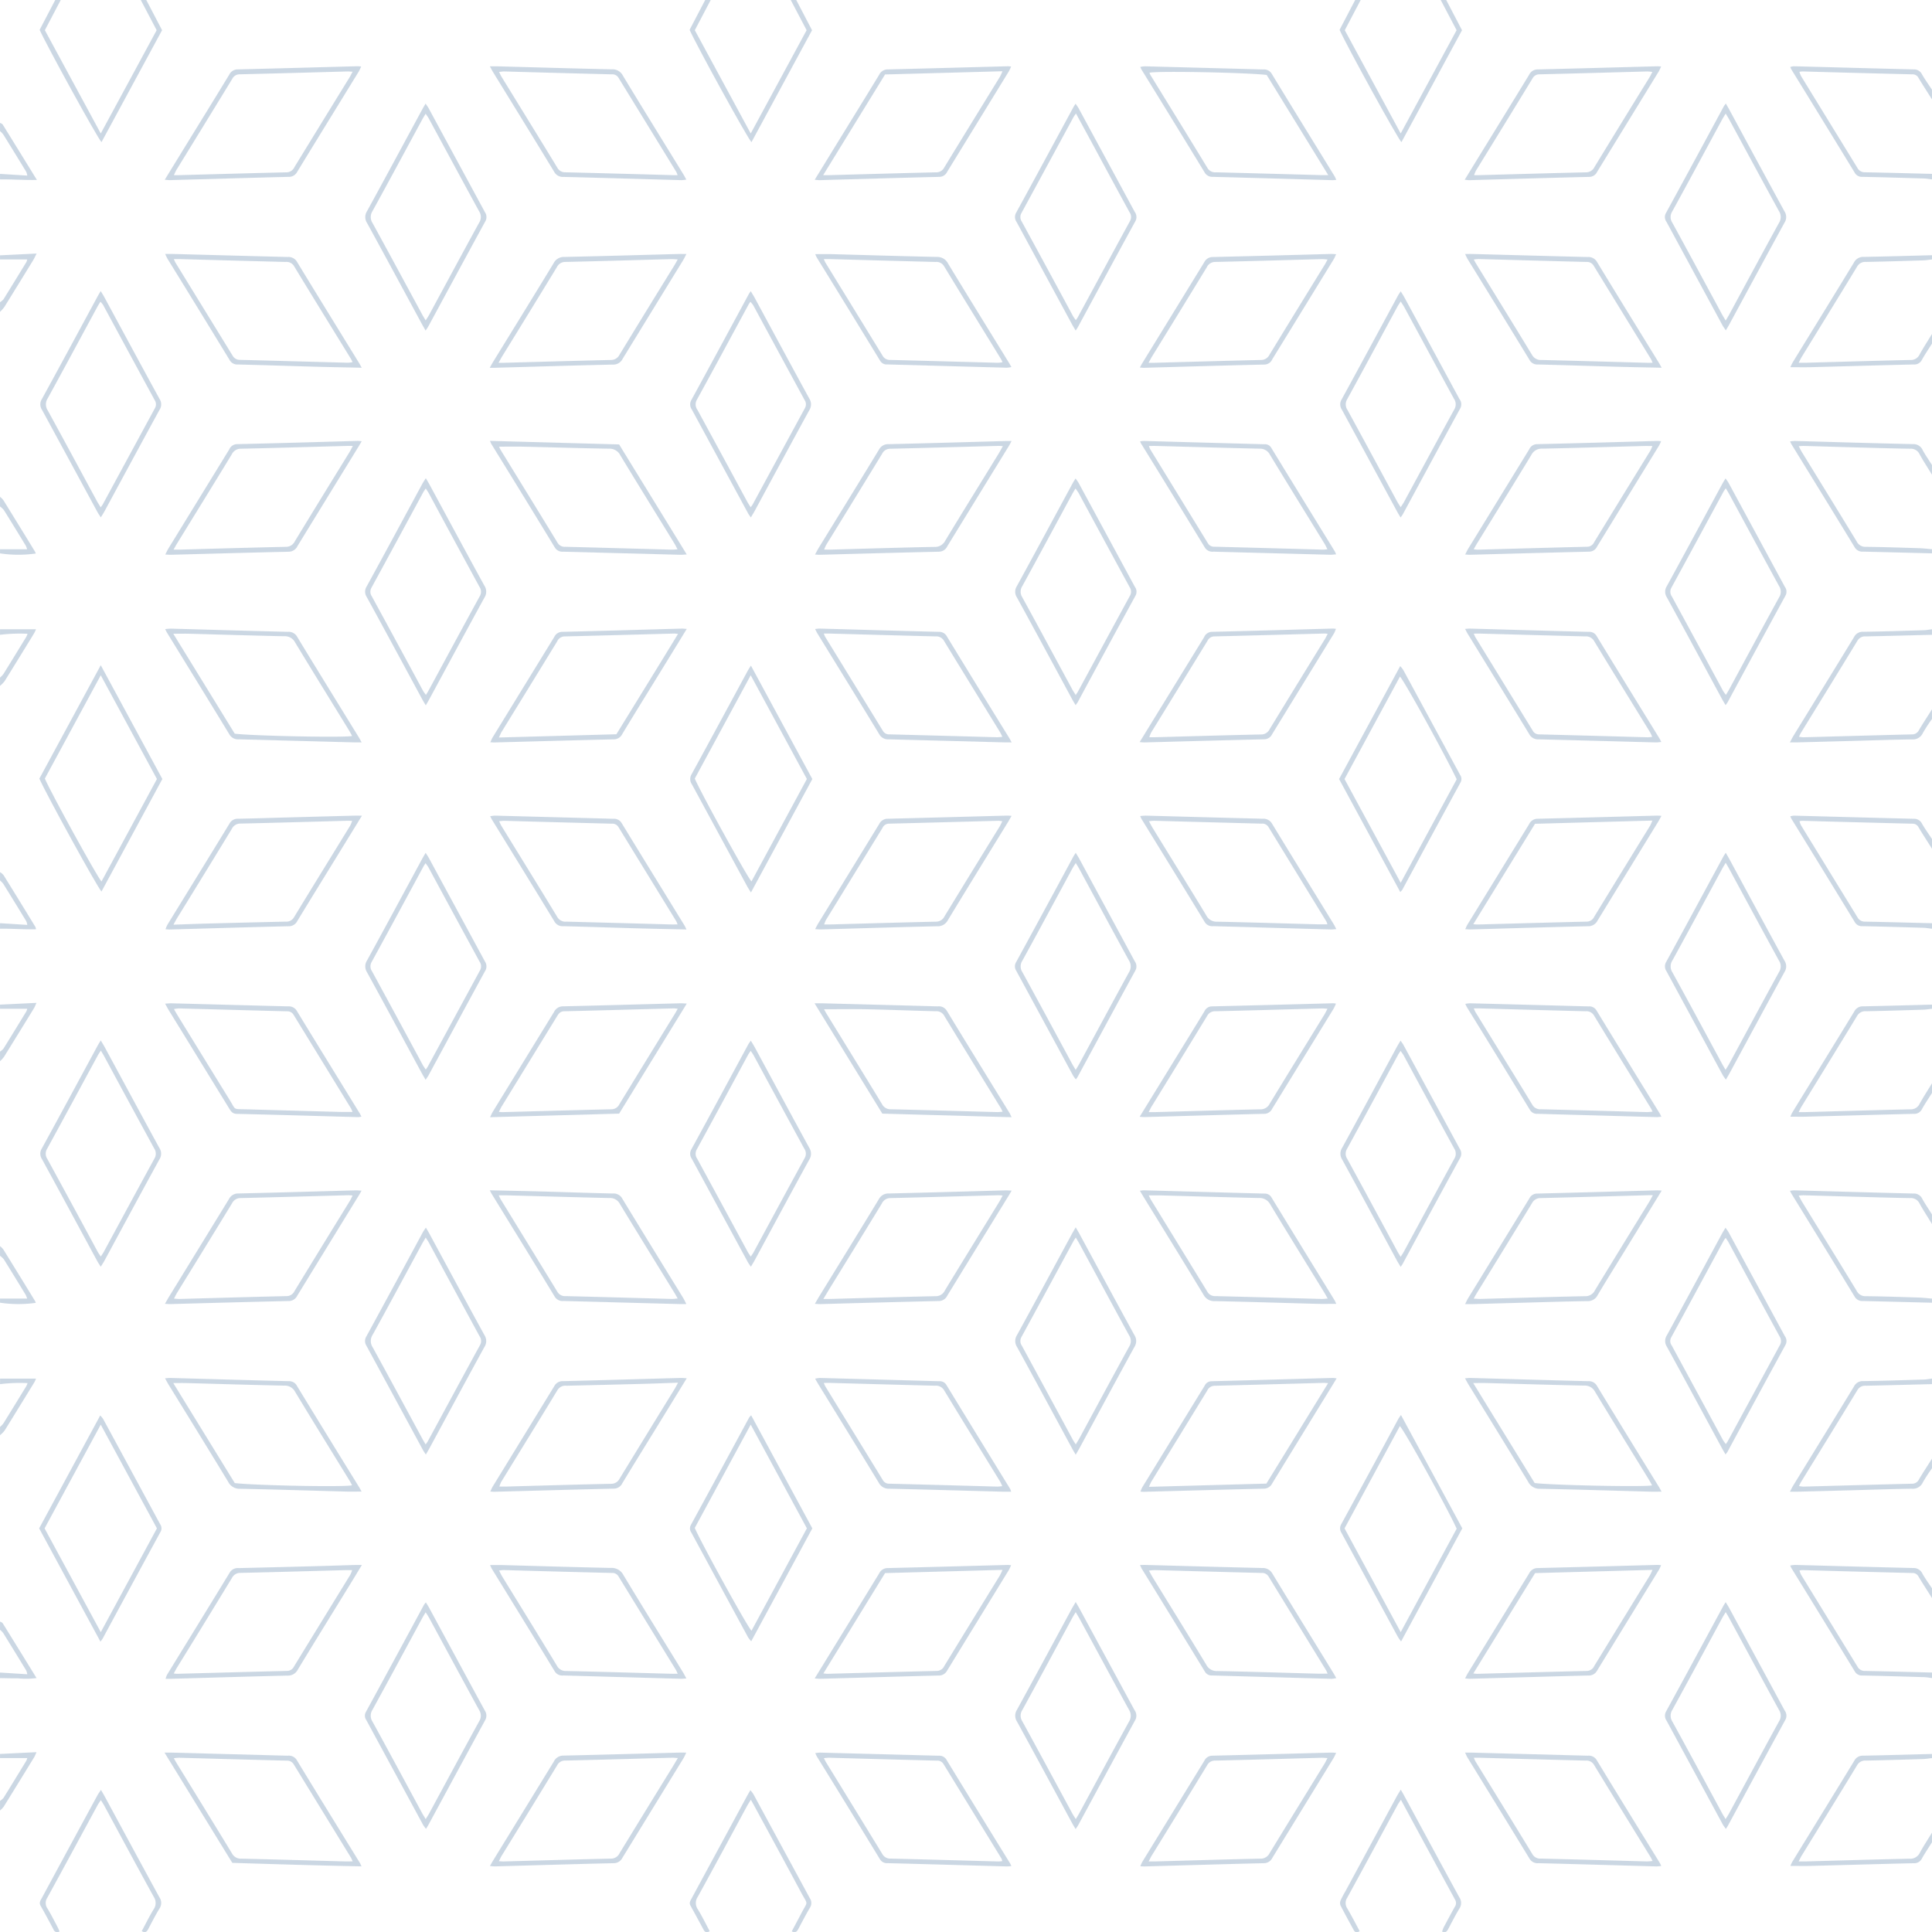 <svg xmlns="http://www.w3.org/2000/svg" width="765.913" height="766.001" viewBox="0 0 765.913 766.001">
  <g id="Group_344" data-name="Group 344" transform="translate(3487 11643.982)" opacity="0.223">
    <path id="Path_12" data-name="Path 12" d="M323.058,22.984c-1.787-2.83-3.611-5.643-5.345-8.51a2.577,2.577,0,0,0-2.393-1.412q-21.876-.532-43.744-1.152a7.414,7.414,0,0,0-1.064.17,9.935,9.935,0,0,0,.649,1.673q11.15,18.178,22.31,36.354a3.25,3.25,0,0,0,3.058,1.779c8.84.165,17.682.412,26.522.633V54.71c-1.064-.128-2.151-.332-3.231-.364-8.1-.245-16.19-.487-24.288-.649a3.236,3.236,0,0,1-3.111-1.649Q279.9,31.544,267.29,11.094a9.413,9.413,0,0,1-.418-.957,7.264,7.264,0,0,1,1.481-.279c15.834.41,31.647.859,47.491,1.242a3.457,3.457,0,0,1,3.252,1.96c1.215,2.085,2.625,4.058,3.952,6.077Z" transform="translate(-3044.15 -11627.571)" fill="#184e83" fill-rule="evenodd"/>
    <path id="Path_13" data-name="Path 13" d="M323.031,151.383c-1.17.128-2.332.335-3.5.372-7.561.234-15.119.468-22.682.612a3.654,3.654,0,0,0-3.529,1.9c-7.284,11.988-14.661,23.934-22,35.88-.364.59-.646,1.234-1.143,2.2,1.117,0,1.9.013,2.681,0,13.845-.375,27.689-.784,41.531-1.1A3.8,3.8,0,0,0,318.1,189.1c1.54-2.784,3.279-5.454,4.936-8.17v3.83c-1.346,2.146-2.774,4.255-4.005,6.457a3.356,3.356,0,0,1-3.292,1.824c-14.212.335-28.418.753-42.63,1.125-1.992.053-3.989,0-6.215,0a14.176,14.176,0,0,1,.747-1.654c8.2-13.353,16.427-26.687,24.583-40.064a3.723,3.723,0,0,1,3.486-2.032c9.108-.175,18.214-.441,27.325-.678Z" transform="translate(-3044.123 -11395.454)" fill="#184e83" fill-rule="evenodd"/>
    <path id="Path_14" data-name="Path 14" d="M323.036,39.7c-1.17.128-2.332.335-3.5.372-7.561.237-15.119.468-22.682.612a3.656,3.656,0,0,0-3.526,1.9c-7.287,11.988-14.664,23.921-22,35.875-.364.6-.649,1.239-1.143,2.2,1.117,0,1.9.016,2.681,0,13.845-.378,27.689-.8,41.531-1.106a3.8,3.8,0,0,0,3.707-2.143c1.54-2.784,3.279-5.452,4.936-8.17v3.816c-1.346,2.149-2.774,4.255-4.005,6.46a3.351,3.351,0,0,1-3.292,1.822c-13.664.319-27.328.729-40.989,1.082-2.537.067-5.082,0-7.864,0a19.333,19.333,0,0,1,.891-1.862c8.1-13.2,16.244-26.37,24.291-39.6a4.138,4.138,0,0,1,3.912-2.271c9.023-.157,18.038-.431,27.056-.665Z" transform="translate(-3044.128 -11580.829)" fill="#184e83" fill-rule="evenodd"/>
    <path id="Path_15" data-name="Path 15" d="M323.064,246.387c-1.787-2.83-3.611-5.641-5.345-8.51a2.572,2.572,0,0,0-2.393-1.407q-21.873-.532-43.741-1.154a6.614,6.614,0,0,0-1.048.173,9.756,9.756,0,0,0,.644,1.67q11.149,18.178,22.309,36.354a3.247,3.247,0,0,0,3.058,1.776c8.84.168,17.682.415,26.522.636v2.189c-1.064-.128-2.151-.332-3.231-.364-8.1-.245-16.19-.484-24.288-.649a3.233,3.233,0,0,1-3.114-1.649q-12.512-20.5-25.126-40.954a9.471,9.471,0,0,1-.441-1.013,15.706,15.706,0,0,1,2.056-.218c15.555.407,31.115.859,46.667,1.221a3.83,3.83,0,0,1,3.67,2.21c1.138,2.024,2.526,3.9,3.808,5.851Z" transform="translate(-3044.157 -11256.853)" fill="#184e83" fill-rule="evenodd"/>
    <path id="Path_16" data-name="Path 16" d="M323.023,263.083c-1.17.128-2.332.338-3.5.372-7.561.234-15.118.468-22.682.614a3.651,3.651,0,0,0-3.529,1.9c-7.284,11.986-14.661,23.921-22,35.875-.367.593-.649,1.239-1.141,2.189,1.29,0,2.255.021,3.221,0,13.563-.37,27.142-.777,40.712-1.064a4.21,4.21,0,0,0,4.127-2.393c1.471-2.713,3.191-5.3,4.787-7.936v3.827c-1.346,2.149-2.774,4.255-4.005,6.46a3.351,3.351,0,0,1-3.292,1.824c-13.664.322-27.328.726-40.986,1.08-2.54.064-5.082,0-7.843,0a13.559,13.559,0,0,1,.731-1.612c8.2-13.353,16.427-26.687,24.581-40.063a3.723,3.723,0,0,1,3.489-2.032c9.108-.176,18.214-.444,27.325-.678Z" transform="translate(-3044.115 -11210.093)" fill="#184e83" fill-rule="evenodd"/>
    <path id="Path_17" data-name="Path 17" d="M323.051,134.681c-1.787-2.83-3.611-5.641-5.345-8.51a2.572,2.572,0,0,0-2.393-1.412q-21.876-.532-43.744-1.152a6.963,6.963,0,0,0-1.048.17,10.107,10.107,0,0,0,.644,1.673q11.153,18.177,22.312,36.354a3.26,3.26,0,0,0,3.058,1.779c8.84.165,17.682.412,26.522.633V166.4c-1.17-.128-2.332-.338-3.5-.375-8-.242-16.012-.479-24.017-.636a3.239,3.239,0,0,1-3.114-1.649q-12.512-20.5-25.126-40.954a8.963,8.963,0,0,1-.42-.955,7.286,7.286,0,0,1,1.484-.266c15.834.415,31.647.862,47.491,1.245a3.457,3.457,0,0,1,3.252,1.96c1.215,2.088,2.625,4.058,3.952,6.079Z" transform="translate(-3044.143 -11442.198)" fill="#184e83" fill-rule="evenodd"/>
    <path id="Path_18" data-name="Path 18" d="M323.141,190.787c-1.659-2.713-3.407-5.377-4.941-8.159a3.782,3.782,0,0,0-3.707-2.128c-8.289-.141-16.573-.394-24.865-.62-5.734-.157-11.47-.335-17.206-.492-.6-.016-1.2.056-2.127.1.561,1.037.944,1.832,1.407,2.582,7.18,11.72,14.427,23.418,21.57,35.168a3.835,3.835,0,0,0,3.675,2.149c7.015.08,14.026.322,21.036.545,1.721.056,3.433.266,5.151.412v1.641c-9.111-.231-18.219-.479-27.328-.681a3.492,3.492,0,0,1-3.354-1.774c-8.289-13.616-16.669-27.184-25.014-40.763-.181-.3-.324-.609-.614-1.162a13.544,13.544,0,0,1,1.726-.184c15.759.428,31.516.9,47.276,1.269a3.6,3.6,0,0,1,3.444,2.058c1.2,2.128,2.566,4.151,3.864,6.223Z" transform="translate(-3044.233 -11349.516)" fill="#184e83" fill-rule="evenodd"/>
    <path id="Path_19" data-name="Path 19" d="M323.142,207.684c-8.749.221-17.5.46-26.248.641a3.457,3.457,0,0,0-3.343,1.779c-7.388,12.145-14.866,24.24-22.309,36.351-.266.444-.468.925-.822,1.643a14.1,14.1,0,0,0,1.784.21c14.307-.383,28.612-.8,42.922-1.146a2.987,2.987,0,0,0,2.824-1.654c1.659-2.8,3.457-5.529,5.191-8.284v3.829a62.282,62.282,0,0,0-3.649,5.627,4.306,4.306,0,0,1-4.361,2.465c-7.92.12-15.834.4-23.751.614q-10.786.29-21.565.572c-.88.021-1.763,0-2.995,0,.532-1,.862-1.718,1.271-2.393,8.047-13.108,16.129-26.192,24.126-39.327a3.838,3.838,0,0,1,3.681-2.128c8.007-.112,16.015-.378,24.022-.62,1.064-.032,2.146-.247,3.22-.378Z" transform="translate(-3044.234 -11302.948)" fill="#184e83" fill-rule="evenodd"/>
    <path id="Path_20" data-name="Path 20" d="M323.109,79.1c-1.659-2.715-3.407-5.38-4.941-8.162a3.784,3.784,0,0,0-3.707-2.141c-8.377-.141-16.754-.394-25.134-.622-5.646-.157-11.292-.332-16.935-.489-.6-.016-1.2.053-2.1.1.5.952.835,1.673,1.247,2.346,7.241,11.794,14.515,23.573,21.706,35.4a3.843,3.843,0,0,0,3.675,2.151c7.015.08,14.025.319,21.036.532,1.721.056,3.433.266,5.151.41v1.643c-9.111-.231-18.222-.479-27.328-.681a3.487,3.487,0,0,1-3.351-1.774C284.139,94.2,275.759,80.634,267.414,67.05c-.181-.293-.309-.617-.572-1.165a18.071,18.071,0,0,1,1.957-.17c15.576.425,31.152.9,46.731,1.247a3.952,3.952,0,0,1,3.856,2.311c1.125,2.056,2.47,3.989,3.723,5.984Z" transform="translate(-3044.201 -11534.883)" fill="#184e83" fill-rule="evenodd"/>
    <path id="Path_21" data-name="Path 21" d="M323.144,95.978c-8.749.221-17.5.463-26.248.641a3.457,3.457,0,0,0-3.343,1.779c-7.388,12.148-14.866,24.243-22.31,36.354-.266.444-.471.936-.822,1.646a14.1,14.1,0,0,0,1.784.21c14.307-.386,28.612-.8,42.922-1.149a2.989,2.989,0,0,0,2.824-1.654c1.659-2.8,3.457-5.526,5.191-8.281v3.827a63.007,63.007,0,0,0-3.649,5.625,4.308,4.308,0,0,1-4.364,2.468c-7.917.12-15.834.4-23.748.614q-10.786.29-21.568.572c-.883.024-1.766,0-2.994,0,.532-1,.864-1.715,1.277-2.393,8.045-13.108,16.126-26.192,24.126-39.327a3.83,3.83,0,0,1,3.678-2.127c8.007-.112,16.015-.38,24.022-.62,1.064-.035,2.146-.247,3.221-.378Z" transform="translate(-3044.236 -11488.305)" fill="#184e83" fill-rule="evenodd"/>
    <path id="Path_22" data-name="Path 22" d="M208.053-.017c-2.072,3.944-4.146,7.885-6.292,11.967,7.265,13.427,14.573,26.91,22.158,40.93,7.579-14.007,14.892-27.5,22.158-40.933-2.149-4.079-4.22-8.023-6.292-11.967h2.186c2.061,3.947,4.125,7.893,6.258,11.98q-11.967,22.094-24.017,44.38c-1.574-1.55-22.044-38.827-24.522-44.534q3.08-5.9,6.178-11.826Z" transform="translate(-3155.633 -11643.962)" fill="#184e83" fill-rule="evenodd"/>
    <path id="Path_23" data-name="Path 23" d="M14.27-.017C12.2,3.927,10.124,7.868,7.98,11.95c7.265,13.43,14.573,26.924,22.158,40.933,7.579-14.01,14.892-27.5,22.155-40.936L46-.02H48.19c2.058,3.947,4.119,7.893,6.255,11.967q-11.967,22.1-24.017,44.382C28.859,54.782,8.4,17.5,5.906,11.8L12.084-.017Z" transform="translate(-3477.192 -11643.962)" fill="#184e83" fill-rule="evenodd"/>
    <path id="Path_24" data-name="Path 24" d="M111.163-.017c-2.074,3.944-4.146,7.885-6.295,11.967,7.273,13.43,14.576,26.924,22.158,40.933l22.158-40.936c-2.143-4.082-4.218-8.023-6.292-11.967h2.189l6.257,11.98q-11.967,22.094-24.014,44.38c-1.577-1.553-22.054-38.848-24.527-44.534q3.085-5.9,6.175-11.826Z" transform="translate(-3316.414 -11643.962)" fill="#184e83" fill-rule="evenodd"/>
    <path id="Path_25" data-name="Path 25" d="M0,94.826H10.741a8.777,8.777,0,0,0-.566-1.465C7.305,88.651,4.428,83.947,1.5,79.266A7.733,7.733,0,0,0,0,77.87V74.038a8.088,8.088,0,0,1,1.314,1.316q6.311,10.2,12.566,20.432a5.125,5.125,0,0,1,.3.734A49.145,49.145,0,0,1,0,96.47Z" transform="translate(-3486.992 -11521.071)" fill="#184e83" fill-rule="evenodd"/>
    <path id="Path_26" data-name="Path 26" d="M0,206.532H10.741a8.986,8.986,0,0,0-.566-1.471c-2.869-4.707-5.747-9.412-8.672-14.095A7.734,7.734,0,0,0,0,189.573v-3.832a7.888,7.888,0,0,1,1.314,1.316q6.313,10.2,12.566,20.432a5.125,5.125,0,0,1,.3.734A49.168,49.168,0,0,1,0,208.173Z" transform="translate(-3486.992 -11335.715)" fill="#184e83" fill-rule="evenodd"/>
    <path id="Path_27" data-name="Path 27" d="M0,168.779a5.9,5.9,0,0,0,1.364-1.159c3.061-4.912,6.074-9.84,9.09-14.789a7.109,7.109,0,0,0,.348-1.011H0v-1.641l14.456-.7c-.476,1.029-.675,1.6-.984,2.112Q7.561,161.239,1.6,170.842A13.03,13.03,0,0,1,0,172.611Z" transform="translate(-3486.992 -11395.89)" fill="#184e83" fill-rule="evenodd"/>
    <path id="Path_28" data-name="Path 28" d="M0,280.485a5.906,5.906,0,0,0,1.367-1.165c3.058-4.912,6.071-9.853,9.087-14.791a6.916,6.916,0,0,0,.348-1.008H0V261.88c4.675-.229,9.356-.457,14.446-.7a19.025,19.025,0,0,1-.832,1.88q-6.047,9.88-12.143,19.719A10.107,10.107,0,0,1,0,284.312Z" transform="translate(-3486.992 -11210.536)" fill="#184e83" fill-rule="evenodd"/>
    <path id="Path_29" data-name="Path 29" d="M0,57.075a6.048,6.048,0,0,0,1.367-1.152c3.058-4.912,6.071-9.853,9.09-14.791a6.943,6.943,0,0,0,.348-1.008H0V38.483l14.515-.707c-.62,1.2-.933,1.915-1.33,2.574Q7.489,49.645,1.75,58.913A16.275,16.275,0,0,1,0,60.9Z" transform="translate(-3486.992 -11581.244)" fill="#184e83" fill-rule="evenodd"/>
    <path id="Path_30" data-name="Path 30" d="M0,261.93l10.813.681a6.8,6.8,0,0,0-.415-1.471Q5.881,253.712,1.3,246.322A8.834,8.834,0,0,0,0,244.971V241.7c.364.223.867.356,1.064.681,4.441,7.146,8.848,14.313,13.417,21.727a30.152,30.152,0,0,1-7.417.106c-2.356.045-4.712-.051-7.069-.082Z" transform="translate(-3486.996 -11242.857)" fill="#184e83" fill-rule="evenodd"/>
    <path id="Path_31" data-name="Path 31" d="M0,112.934a8.684,8.684,0,0,0,1.3-1.33c3.061-4.92,6.082-9.866,9.108-14.81a10.052,10.052,0,0,0,.511-1.221A65.321,65.321,0,0,0,0,95.973V93.787H14.278a16.521,16.521,0,0,1-.782,1.641C9.613,101.762,5.733,108.1,1.795,114.4A11.373,11.373,0,0,1,0,116.216Z" transform="translate(-3486.997 -11488.301)" fill="#184e83" fill-rule="evenodd"/>
    <path id="Path_32" data-name="Path 32" d="M0,38.528l10.81.678A6.691,6.691,0,0,0,10.4,37.73Q5.877,30.3,1.292,22.912A9.1,9.1,0,0,0,0,21.569V18.29c.364.221.867.356,1.064.678C5.5,26.114,9.911,33.284,14.627,40.935c-5.178.1-9.909-.287-14.627-.213Z" transform="translate(-3486.992 -11613.578)" fill="#184e83" fill-rule="evenodd"/>
    <path id="Path_33" data-name="Path 33" d="M0,224.628a8.452,8.452,0,0,0,1.3-1.33c3.061-4.92,6.082-9.864,9.108-14.81a9.678,9.678,0,0,0,.508-1.215,63.922,63.922,0,0,0-10.9.41v-2.189H14.278a13.106,13.106,0,0,1-.646,1.41C9.7,213.315,5.776,219.727,1.8,226.107A11.373,11.373,0,0,1,0,227.923Z" transform="translate(-3486.992 -11302.937)" fill="#184e83" fill-rule="evenodd"/>
    <path id="Path_34" data-name="Path 34" d="M0,150.225l10.81.678a6.688,6.688,0,0,0-.412-1.468q-4.521-7.428-9.106-14.818A8.848,8.848,0,0,0,0,133.274v-3.282a5.745,5.745,0,0,1,1.372,1.136Q7.755,141.4,14.044,151.735a4.5,4.5,0,0,1,.229.9c-4.816.122-9.55-.3-14.273-.213Z" transform="translate(-3486.992 -11428.223)" fill="#184e83" fill-rule="evenodd"/>
    <path id="Path_35" data-name="Path 35" d="M175.362,105.375c-.62-1.05-1.064-1.737-1.436-2.444q-10.991-20.3-21.99-40.6a3.431,3.431,0,0,1-.141-3.752c7.606-13.9,15.121-27.849,22.669-41.781.213-.391.476-.758.856-1.359.479.71.9,1.239,1.223,1.827q11.124,20.536,22.243,41.077a3.412,3.412,0,0,1,.192,3.755C191.363,76,183.85,89.948,176.306,103.88,176.093,104.274,175.827,104.633,175.362,105.375Zm.112-86.068c-.484.723-.819,1.144-1.064,1.612Q164.182,39.787,153.932,58.65a3.231,3.231,0,0,0,.061,3.521q10.212,18.722,20.331,37.5a16.706,16.706,0,0,0,1.09,1.556,11.926,11.926,0,0,0,.742-1.064c6.914-12.741,13.781-25.5,20.73-38.21a3.226,3.226,0,0,0-.2-3.521q-7.013-12.837-13.935-25.719c-2.346-4.321-4.694-8.638-7.276-13.393Z" transform="translate(-3235.923 -11618.303)" fill="#184e83" fill-rule="evenodd"/>
    <path id="Path_36" data-name="Path 36" d="M272.335,15.414c.575,1,1,1.7,1.383,2.409C281,31.277,288.254,44.747,295.6,58.166a4.1,4.1,0,0,1,0,4.484c-7.345,13.422-14.6,26.889-21.884,40.343-.386.71-.816,1.391-1.378,2.338-.513-.763-.944-1.3-1.266-1.891Q259.951,82.9,248.837,62.357a3.218,3.218,0,0,1-.247-3.51q11.52-21.1,22.918-42.268C271.681,16.268,271.92,15.994,272.335,15.414Zm-.053,86.044c.617-1.064,1.064-1.739,1.436-2.452,6.555-12.1,13.063-24.23,19.7-36.287a4.308,4.308,0,0,0-.061-4.736c-6.619-12.066-13.14-24.187-19.7-36.29-.386-.7-.827-1.383-1.372-2.29-.532.9-.987,1.574-1.37,2.279-6.6,12.183-13.148,24.392-19.823,36.529a4.071,4.071,0,0,0,.069,4.489c6.6,12.074,13.127,24.2,19.679,36.3.388.71.819,1.4,1.441,2.463Z" transform="translate(-3075.164 -11618.351)" fill="#184e83" fill-rule="evenodd"/>
    <path id="Path_37" data-name="Path 37" d="M78.565,238.848c.489.8.891,1.4,1.231,2.029,7.372,13.613,14.712,27.243,22.129,40.835a3.657,3.657,0,0,1,.067,3.989c-7.507,13.746-14.935,27.535-22.392,41.311-.266.473-.556.92-.981,1.614a14.4,14.4,0,0,1-1.138-1.54q-11.262-20.772-22.517-41.55a3.021,3.021,0,0,1-.17-3.268q11.574-21.23,23.049-42.51a8.825,8.825,0,0,1,.723-.909ZM78.5,324.762c.532-.888.992-1.548,1.37-2.245,6.6-12.183,13.151-24.386,19.82-36.532a4.08,4.08,0,0,0-.037-4.489c-6.648-12.151-13.217-24.355-19.815-36.535-.37-.678-.819-1.33-1.362-2.178-.561.949-.992,1.638-1.378,2.351-6.558,12.1-13.071,24.222-19.7,36.287a4.314,4.314,0,0,0,.027,4.736c6.625,12.063,13.14,24.2,19.679,36.287C77.506,323.158,77.948,323.836,78.5,324.762Z" transform="translate(-3396.734 -11247.591)" fill="#184e83" fill-rule="evenodd"/>
    <path id="Path_38" data-name="Path 38" d="M272.266,238.811c.559.923.955,1.526,1.3,2.157q11.052,20.424,22.11,40.84a3.409,3.409,0,0,1,.2,3.758c-7.614,13.9-15.126,27.846-22.671,41.779-.215.388-.473.755-.87,1.38-.5-.726-.939-1.25-1.255-1.832q-11.127-20.541-22.248-41.079a3.441,3.441,0,0,1-.149-3.755c7.608-13.9,15.124-27.846,22.671-41.781C271.564,239.885,271.825,239.516,272.266,238.811Zm0,3.973c-.593,1-1.029,1.683-1.412,2.393-6.558,12.1-13.073,24.224-19.7,36.29a4.318,4.318,0,0,0,0,4.736c6.627,12.063,13.14,24.184,19.7,36.287.383.71.824,1.391,1.38,2.324.532-.878.992-1.532,1.37-2.226,6.6-12.18,13.153-24.384,19.818-36.532a4.084,4.084,0,0,0-.016-4.489c-6.7-12.233-13.3-24.514-19.945-36.779-.282-.55-.63-1.08-1.186-2.018Z" transform="translate(-3075.145 -11247.652)" fill="#184e83" fill-rule="evenodd"/>
    <path id="Path_39" data-name="Path 39" d="M78.376,105.424c-.678-1.186-1.136-1.96-1.566-2.752-7.2-13.3-14.361-26.594-21.626-39.856a4.3,4.3,0,0,1-.048-4.731c7.308-13.337,14.512-26.729,21.754-40.1.428-.8.9-1.558,1.471-2.561.513.8.933,1.33,1.263,1.944q11.13,20.544,22.254,41.085a3.433,3.433,0,0,1,.106,3.755C94.425,76.032,86.955,89.9,79.45,103.748,79.195,104.209,78.878,104.639,78.376,105.424Zm.024-4.037c.532-.878.995-1.529,1.37-2.221,6.6-12.183,13.153-24.386,19.815-36.532a4.082,4.082,0,0,0,0-4.492c-6.7-12.233-13.3-24.514-19.945-36.774-.33-.606-.753-1.159-1.255-1.923-.532.907-.976,1.6-1.359,2.3-6.555,12.1-13.071,24.224-19.7,36.287a4.314,4.314,0,0,0,0,4.736c6.624,12.066,13.14,24.2,19.7,36.29.378.713.819,1.391,1.375,2.327Z" transform="translate(-3396.641 -11618.341)" fill="#184e83" fill-rule="evenodd"/>
    <path id="Path_40" data-name="Path 40" d="M272.287,127.1c.593,1.032,1.019,1.723,1.4,2.436,7.284,13.454,14.536,26.926,21.884,40.345a4.079,4.079,0,0,1,.021,4.481c-7.348,13.419-14.6,26.889-21.884,40.343-.386.707-.814,1.393-1.375,2.351-.516-.758-.949-1.284-1.266-1.862l-22.248-41.079a3.431,3.431,0,0,1-.133-3.755c7.6-13.9,15.121-27.846,22.669-41.781C271.571,128.182,271.835,127.815,272.287,127.1Zm-.016,3.989c-.6,1.011-1.029,1.7-1.415,2.409-6.558,12.1-13.071,24.222-19.7,36.285a4.324,4.324,0,0,0,0,4.739c6.585,11.967,13.055,24.022,19.568,36.042.428.8.894,1.558,1.489,2.6.561-.912,1.013-1.566,1.388-2.26,6.6-12.18,13.151-24.386,19.815-36.529a4.082,4.082,0,0,0-.018-4.492c-6.648-12.148-13.22-24.352-19.812-36.532C273.257,132.711,272.869,132.1,272.271,131.089Z" transform="translate(-3075.145 -11433.022)" fill="#184e83" fill-rule="evenodd"/>
    <path id="Path_41" data-name="Path 41" d="M175.306,238.791c.6,1.024,1.064,1.771,1.479,2.545q10.922,20.182,21.868,40.353a3.646,3.646,0,0,1,.221,3.989c-7.566,13.829-15.036,27.687-22.541,41.539-.253.468-.582.894-1.064,1.6-.566-.971-1.035-1.713-1.449-2.484-7.247-13.371-14.451-26.767-21.764-40.1a4.311,4.311,0,0,1-.021-4.734c7.308-13.334,14.512-26.727,21.754-40.1C174.229,240.629,174.692,239.86,175.306,238.791Zm0,4.024c-.6,1.011-.984,1.622-1.33,2.258-6.6,12.183-13.156,24.386-19.815,36.535a4.082,4.082,0,0,0,0,4.492c6.648,12.143,13.22,24.349,19.82,36.529.372.691.819,1.343,1.364,2.223.556-.933,1-1.614,1.383-2.327,6.555-12.1,13.068-24.227,19.7-36.287a4.324,4.324,0,0,0,0-4.736c-6.622-12.066-13.14-24.2-19.7-36.29-.391-.71-.827-1.394-1.423-2.407Z" transform="translate(-3235.868 -11247.685)" fill="#184e83" fill-rule="evenodd"/>
    <path id="Path_42" data-name="Path 42" d="M223.7,244.812c-.649-1.09-1.13-1.835-1.548-2.611-7.2-13.3-14.361-26.62-21.623-39.891a4.319,4.319,0,0,1-.016-4.739c7.265-13.262,14.424-26.594,21.623-39.891.423-.779.9-1.529,1.521-2.577.489.729.862,1.2,1.143,1.718l22.27,41.09a3.457,3.457,0,0,1,.16,3.771q-11.4,20.863-22.669,41.808C224.391,243.814,224.168,244.1,223.7,244.812Zm0-4.016c.561-.891.92-1.4,1.213-1.939,6.688-12.339,13.339-24.7,20.081-37a3.707,3.707,0,0,0-.109-4.018q-10.018-18.35-19.945-36.763c-.322-.6-.758-1.13-1.274-1.888-.449.694-.766,1.117-1.016,1.58-6.728,12.419-13.425,24.857-20.211,37.245a3.7,3.7,0,0,0,.1,4.016q9.949,18.238,19.8,36.527c.332.633.726,1.231,1.335,2.242Z" transform="translate(-3155.42 -11386.554)" fill="#184e83" fill-rule="evenodd"/>
    <path id="Path_43" data-name="Path 43" d="M175.387,127.107c.545.9.947,1.505,1.29,2.128l22.1,40.845a3.412,3.412,0,0,1,.231,3.755c-7.659,13.972-15.212,28.006-22.8,42.018-.168.314-.4.59-.747,1.093a13.6,13.6,0,0,1-1.109-1.505l-22.53-41.547a3.223,3.223,0,0,1-.021-3.513q11.38-20.871,22.661-41.789C174.677,128.205,174.935,127.836,175.387,127.107Zm0,86.063c.6-1.005,1.035-1.689,1.423-2.393,6.553-12.1,13.066-24.224,19.679-36.284a4.319,4.319,0,0,0-.019-4.739c-6.619-12.066-13.137-24.2-19.679-36.287-.386-.713-.827-1.391-1.38-2.322-.532.88-.987,1.534-1.362,2.229-6.6,12.18-13.156,24.386-19.823,36.529a4.1,4.1,0,0,0,.016,4.494c6.648,12.148,13.22,24.349,19.812,36.534.338.622.731,1.231,1.327,2.239Z" transform="translate(-3235.94 -11433.01)" fill="#184e83" fill-rule="evenodd"/>
    <path id="Path_44" data-name="Path 44" d="M29.945,43.368c.6.995.995,1.6,1.33,2.21C38.609,59.117,45.9,72.672,53.3,86.181a3.875,3.875,0,0,1-.027,4.255c-7.343,13.433-14.6,26.9-21.889,40.364-.378.7-.824,1.356-1.4,2.3-.569-.907-1.021-1.545-1.394-2.231Q17.653,110.682,6.7,90.505a3.883,3.883,0,0,1-.114-4.255c7.446-13.584,14.786-27.219,22.163-40.837C29.054,44.857,29.389,44.32,29.945,43.368Zm0,85.73c.46-.654.7-.928.864-1.239Q41.09,108.874,51.387,89.886a3.032,3.032,0,0,0-.043-3.279Q41.09,67.76,30.894,48.873A9.18,9.18,0,0,0,29.83,47.6c-.5.835-.894,1.441-1.237,2.072C22.041,61.768,15.531,73.89,8.914,85.947a4.321,4.321,0,0,0,.04,4.744c6.574,11.983,13.031,24.025,19.549,36.045.38.7.827,1.362,1.441,2.362Z" transform="translate(-3477.022 -11571.965)" fill="#184e83" fill-rule="evenodd"/>
    <path id="Path_45" data-name="Path 45" d="M126.895,43.383c.649,1.09,1.13,1.832,1.55,2.611,7.2,13.3,14.361,26.62,21.623,39.891a4.319,4.319,0,0,1,.016,4.736c-7.268,13.268-14.427,26.594-21.626,39.891-.423.779-.9,1.534-1.519,2.582-.492-.729-.862-1.2-1.146-1.718q-11.135-20.549-22.27-41.09a3.457,3.457,0,0,1-.16-3.771c7.6-13.911,15.121-27.868,22.669-41.808C126.2,44.38,126.424,44.093,126.895,43.383Zm-.029,85.661c.431-.59.62-.8.75-1.029q10.348-19.113,20.722-38.207a3.034,3.034,0,0,0-.106-3.282q-10.188-18.733-20.323-37.5a10.548,10.548,0,0,0-1.152-1.428c-.351.532-.574.814-.747,1.13-6.813,12.581-13.587,25.182-20.477,37.726a3.662,3.662,0,0,0,.25,4.013q9.861,18.132,19.679,36.293C125.836,127.464,126.291,128.108,126.866,129.044Z" transform="translate(-3316.274 -11571.939)" fill="#184e83" fill-rule="evenodd"/>
    <path id="Path_46" data-name="Path 46" d="M223.715,133.062c-.561-.944-.949-1.548-1.287-2.175q-11-20.31-22.017-40.609a3.694,3.694,0,0,1-.064-4.016c7.47-13.669,14.863-27.392,22.286-41.079.285-.532.646-1.019,1.138-1.774.566.923,1.013,1.572,1.388,2.263q10.933,20.185,21.863,40.375a3.431,3.431,0,0,1,.348,3.766c-7.656,13.986-15.209,28.024-22.8,42.045a14.323,14.323,0,0,1-.851,1.2Zm.056-85.632c-.532.832-.944,1.394-1.274,2-6.648,12.254-13.246,24.533-19.945,36.755a3.9,3.9,0,0,0,.12,4.255c6.6,12.071,13.124,24.184,19.679,36.282.372.691.824,1.33,1.407,2.268.532-.832.949-1.394,1.276-2,6.648-12.257,13.252-24.535,19.961-36.758a3.883,3.883,0,0,0-.13-4.255c-6.6-12.074-13.119-24.2-19.679-36.287-.38-.683-.835-1.332-1.425-2.263Z" transform="translate(-3155.475 -11571.896)" fill="#184e83" fill-rule="evenodd"/>
    <path id="Path_47" data-name="Path 47" d="M199.217,250.494c-1.189,0-2.1.019-3,0-15.116-.407-30.232-.848-45.345-1.191a4.369,4.369,0,0,1-4.135-2.375c-7.9-13-15.892-25.932-23.86-38.888-.426-.694-.816-1.407-1.37-2.356a10.933,10.933,0,0,1,1.878-.293q23.631.641,47.26,1.3a3.042,3.042,0,0,1,2.925,1.492q12.6,20.637,25.277,41.22a6.869,6.869,0,0,1,.37,1.09ZM124.932,207.37c.327.7.468,1.117.691,1.476q11.364,18.509,22.724,37.021a2.792,2.792,0,0,0,2.659,1.444q21.3.545,42.616,1.149c.6.016,1.21-.09,2.072-.162a20.384,20.384,0,0,0-.867-1.848c-7.385-12.026-14.818-24.03-22.142-36.1a3.681,3.681,0,0,0-3.564-1.875c-13.749-.34-27.5-.737-41.25-1.106C126.993,207.348,126.118,207.37,124.932,207.37Z" transform="translate(-3285.366 -11303.107)" fill="#184e83" fill-rule="evenodd"/>
    <path id="Path_48" data-name="Path 48" d="M199.41,138.8c-1.215,0-2.005.019-2.795,0q-22.95-.614-45.9-1.215a3.939,3.939,0,0,1-3.782-2.013c-8.138-13.382-16.371-26.708-24.573-40.05-.266-.444-.481-.928-.859-1.665a15.671,15.671,0,0,1,1.745-.176c15.752.433,31.506.9,47.26,1.29a3.457,3.457,0,0,1,3.268,1.862q12.308,20.177,24.732,40.282C198.742,137.5,198.936,137.909,199.41,138.8Zm-3.662-2.226c-.407-.8-.646-1.359-.963-1.875-7.388-12.026-14.81-24.033-22.147-36.09a3.457,3.457,0,0,0-3.308-1.827c-14.023-.34-28.048-.745-42.071-1.125-.681-.019-1.362,0-2.3,0a10.667,10.667,0,0,0,.545,1.306q11.435,18.616,22.871,37.261a2.8,2.8,0,0,0,2.686,1.391q21.31.553,42.616,1.149a18.683,18.683,0,0,0,2.074-.189Z" transform="translate(-3285.368 -11488.472)" fill="#184e83" fill-rule="evenodd"/>
    <path id="Path_49" data-name="Path 49" d="M78.372,127.112c.532.819.939,1.4,1.274,2.016Q90.77,149.666,101.9,170.2a3.436,3.436,0,0,1,.053,3.755c-7.507,13.749-14.935,27.54-22.392,41.313-.3.545-.678,1.045-1.191,1.824-.566-.973-1.032-1.726-1.455-2.5-7.239-13.374-14.446-26.767-21.759-40.1a4.306,4.306,0,0,1,0-4.734c7.308-13.334,14.515-26.724,21.756-40.1C77.34,128.87,77.806,128.1,78.372,127.112Zm.056,85.922a15.137,15.137,0,0,0,.859-1.284q10.3-18.988,20.6-37.971a3.231,3.231,0,0,0-.122-3.521q-10.207-18.727-20.334-37.5a16.443,16.443,0,0,0-1.1-1.532c-.38.612-.638.979-.854,1.375-6.813,12.581-13.6,25.179-20.477,37.729a3.441,3.441,0,0,0,.136,3.76q10.066,18.493,20.049,37.024c.338.62.763,1.183,1.239,1.917Z" transform="translate(-3396.64 -11433.001)" fill="#184e83" fill-rule="evenodd"/>
    <path id="Path_50" data-name="Path 50" d="M296.317,250.476c-1.774,0-3.122.029-4.462,0-14.571-.4-29.136-.854-43.709-1.143a5,5,0,0,1-4.739-2.787c-7.792-12.85-15.69-25.626-23.567-38.428-.46-.747-.867-1.529-1.452-2.582.9-.064,1.5-.16,2.09-.144,15.568.431,31.141.894,46.712,1.284a3.67,3.67,0,0,1,3.532,1.891q12.22,20.07,24.57,40.058C295.57,249.072,295.809,249.562,296.317,250.476Zm-74.675-43.055c8.327,13.542,16.371,26.634,24.357,39.625,6.648.878,44.146,1.646,46.539.926-.4-.726-.755-1.441-1.17-2.128C284.22,234.2,277.008,222.59,269.952,210.9a4.54,4.54,0,0,0-4.348-2.471c-12.845-.266-25.682-.667-38.521-1.013-1.628-.032-3.252,0-5.441,0Z" transform="translate(-3124.606 -11303.109)" fill="#184e83" fill-rule="evenodd"/>
    <path id="Path_51" data-name="Path 51" d="M102.521,250.437c-2.314,0-4.21.045-6.117,0-14.02-.378-28.04-.827-42.066-1.106a4.994,4.994,0,0,1-4.731-2.8c-7.792-12.847-15.69-25.623-23.57-38.425-.455-.747-.856-1.529-1.439-2.574.912-.061,1.513-.154,2.1-.138,15.664.433,31.325.9,46.986,1.279a3.457,3.457,0,0,1,3.242,1.917Q89.1,228.534,101.37,248.4C101.724,248.929,101.989,249.487,102.521,250.437ZM27.867,207.421,52.243,247.07c8.273.968,44.265,1.651,46.5.859-.348-.638-.668-1.279-1.037-1.88-7.2-11.72-14.443-23.4-21.557-35.178a4.545,4.545,0,0,0-4.372-2.428c-12.839-.266-25.679-.67-38.521-1.013C31.644,207.387,30.029,207.421,27.867,207.421Z" transform="translate(-3446.173 -11303.109)" fill="#184e83" fill-rule="evenodd"/>
    <path id="Path_52" data-name="Path 52" d="M29.967,155.071c.644,1.093,1.08,1.774,1.46,2.481,7.244,13.379,14.459,26.775,21.751,40.127a4.1,4.1,0,0,1,.082,4.5c-7.358,13.419-14.611,26.9-21.9,40.359-.375.689-.822,1.33-1.4,2.268-.577-.928-1.024-1.574-1.4-2.266-7.292-13.459-14.549-26.931-21.887-40.364a3.883,3.883,0,0,1-.074-4.255c7.446-13.587,14.783-27.221,22.161-40.84C29.068,156.531,29.406,156,29.967,155.071Zm.032,4.04c-.564.891-.92,1.388-1.213,1.925-6.686,12.339-13.339,24.695-20.081,37a3.707,3.707,0,0,0,.074,4.016Q18.8,220.4,28.725,238.82c.324.6.747,1.146,1.269,1.939.5-.8.862-1.285,1.152-1.824,6.688-12.337,13.342-24.692,20.081-37a3.707,3.707,0,0,0-.08-4.016Q41.262,179.8,31.467,161.626C31.087,160.911,30.653,160.222,30,159.111Z" transform="translate(-3477.021 -11386.607)" fill="#184e83" fill-rule="evenodd"/>
    <path id="Path_53" data-name="Path 53" d="M126.923,155.109c.606,1.013,1.09,1.755,1.505,2.526,7.2,13.3,14.361,26.618,21.623,39.891a4.319,4.319,0,0,1,.048,4.739c-7.273,13.26-14.43,26.594-21.629,39.891-.425.782-.9,1.54-1.516,2.585-.532-.785-.947-1.33-1.271-1.92Q114.61,222.4,103.539,201.972a3.457,3.457,0,0,1-.186-3.771c7.561-13.829,15.031-27.705,22.536-41.563C126.133,156.181,126.466,155.779,126.923,155.109Zm-.037,4.042c-.457.681-.785,1.088-1.029,1.54-6.768,12.5-13.5,25.017-20.334,37.5a3.457,3.457,0,0,0,.168,3.771q9.991,18.371,19.945,36.769c.327.6.739,1.165,1.263,1.981.455-.678.782-1.085,1.027-1.537,6.773-12.5,13.51-25.017,20.336-37.5a3.457,3.457,0,0,0-.168-3.771q-10-18.371-19.945-36.771C127.822,160.526,127.4,159.968,126.886,159.151Z" transform="translate(-3316.273 -11386.545)" fill="#184e83" fill-rule="evenodd"/>
    <path id="Path_54" data-name="Path 54" d="M73.049,233.289c1.718,0,3.074-.029,4.425,0,14.478.394,28.955.838,43.433,1.149a5.212,5.212,0,0,1,5.013,2.814c7.755,12.869,15.69,25.634,23.546,38.436.457.745.851,1.532,1.415,2.558-.92.061-1.521.154-2.127.136q-23.36-.649-46.712-1.311a3.438,3.438,0,0,1-3.375-1.673c-8.287-13.616-16.658-27.176-25-40.752C73.5,234.356,73.381,234.015,73.049,233.289Zm3.582,2.183c.479.912.8,1.63,1.2,2.292,7.244,11.794,14.526,23.567,21.711,35.4a3.9,3.9,0,0,0,3.7,2.128c13.749.308,27.5.721,41.25,1.09.875.027,1.753,0,2.952,0-.327-.7-.465-1.112-.686-1.468Q135.387,256.4,124.029,237.89a2.79,2.79,0,0,0-2.659-1.457q-21.44-.532-42.888-1.149a17.287,17.287,0,0,0-1.84.184Z" transform="translate(-3365.777 -11256.836)" fill="#184e83" fill-rule="evenodd"/>
    <path id="Path_55" data-name="Path 55" d="M24.553,54.867,32.68,41.621C38.5,32.156,44.341,22.707,50.112,13.213A3.742,3.742,0,0,1,53.556,11.1c15.754-.38,31.508-.827,47.257-1.247.447-.013.9.045,1.625.088a21.82,21.82,0,0,1-.952,1.992C93.343,25.207,85.163,38.456,77.057,51.75a3.694,3.694,0,0,1-3.5,1.957c-15.571.388-31.139.856-46.707,1.29C26.247,55.024,25.643,54.936,24.553,54.867Zm74.462-42.84c-1.019-.053-1.561-.12-2.1-.1-14.206.38-28.413.8-42.619,1.125a3.221,3.221,0,0,0-2.992,1.846q-11.039,18.065-22.139,36.1a21.091,21.091,0,0,0-.963,2.042c.777,0,1.231.013,1.683,0,14.294-.391,28.588-.8,42.885-1.13a3.478,3.478,0,0,0,3.191-2.045q10.9-17.818,21.871-35.617c.372-.6.668-1.231,1.191-2.215Z" transform="translate(-3446.25 -11627.574)" fill="#184e83" fill-rule="evenodd"/>
    <path id="Path_56" data-name="Path 56" d="M73.021,9.873c1.263,0,2.128-.021,3.008,0,15.119.407,30.232.851,45.348,1.191a4.574,4.574,0,0,1,4.367,2.468c7.922,13.087,15.978,26.094,23.985,39.13.37.6.691,1.234,1.186,2.127A15.883,15.883,0,0,1,148.93,55c-15.568-.431-31.139-.907-46.707-1.287A3.875,3.875,0,0,1,98.5,51.657c-8.042-13.23-16.18-26.4-24.283-39.59C73.853,11.469,73.548,10.838,73.021,9.873Zm3.654,2.213c.394.8.625,1.354.939,1.862C85,25.978,92.424,37.985,99.761,50.045a3.484,3.484,0,0,0,3.306,1.838q21.174.519,42.343,1.13c.59.016,1.183,0,2.04,0a11.961,11.961,0,0,0-.532-1.292L124.046,14.46a2.8,2.8,0,0,0-2.678-1.407q-21.307-.532-42.614-1.144c-.593-.013-1.191.1-2.08.178Z" transform="translate(-3365.823 -11627.562)" fill="#184e83" fill-rule="evenodd"/>
    <path id="Path_57" data-name="Path 57" d="M247.7,54.9c-.822.051-1.271.117-1.718.1-15.749-.444-31.5-.917-47.254-1.314a3.457,3.457,0,0,1-3.282-1.846q-12.379-20.291-24.868-40.513c-.186-.306-.327-.641-.606-1.2a10.669,10.669,0,0,1,1.8-.266q23.5.614,46.986,1.253a3.51,3.51,0,0,1,3.369,1.75c8.286,13.608,16.661,27.171,25,40.747C247.288,53.9,247.392,54.239,247.7,54.9ZM244.509,53c-8.38-13.635-16.438-26.729-24.421-39.715-8.72-.987-44.273-1.646-46.462-.848a8.983,8.983,0,0,0,.449.955c7.531,12.262,15.092,24.5,22.565,36.8a3.479,3.479,0,0,0,3.391,1.686Q220.79,52.41,241.554,53C242.347,53.021,243.139,53,244.509,53Z" transform="translate(-3204.945 -11627.559)" fill="#184e83" fill-rule="evenodd"/>
    <path id="Path_58" data-name="Path 58" d="M102.495,233.277c-1.62,2.659-2.925,4.843-4.255,7-7.058,11.483-14.151,22.942-21.139,34.463a4.337,4.337,0,0,1-4.1,2.393c-15.483.359-30.958.838-46.435,1.279-.532.016-1.082,0-1.88,0a8.109,8.109,0,0,1,.532-1.566c8.284-13.507,16.61-26.985,24.849-40.521a3.723,3.723,0,0,1,3.617-1.814q16.525-.383,33.053-.835c4.189-.112,8.374-.266,12.563-.388C100.179,233.255,101.072,233.277,102.495,233.277Zm-74.582,43a10.969,10.969,0,0,0,1.186.144c14.568-.386,29.139-.8,43.707-1.149a3.061,3.061,0,0,0,2.779-1.771q11.127-18.169,22.3-36.316a12.852,12.852,0,0,0,.739-1.862c-1.1,0-1.917-.019-2.726,0-13.829.375-27.679.785-41.521,1.09a3.681,3.681,0,0,0-3.431,2.066q-10.8,17.741-21.706,35.41C28.817,274.569,28.463,275.284,27.913,276.276Z" transform="translate(-3446.027 -11256.845)" fill="#184e83" fill-rule="evenodd"/>
    <path id="Path_59" data-name="Path 59" d="M169.889,138.675c3.489-5.688,6.723-10.962,9.962-16.222q7.8-12.685,15.587-25.37a3.438,3.438,0,0,1,3.127-2.112c15.935-.37,31.87-.848,47.8-1.29a12.734,12.734,0,0,1,1.33.112,12.637,12.637,0,0,1-.723,1.734q-12.286,20.02-24.581,40.048a3.516,3.516,0,0,1-3.223,2.005c-15.844.375-31.686.824-47.534,1.245A17.224,17.224,0,0,1,169.889,138.675Zm74.534-42.9c-.665-.074-.936-.136-1.2-.13-14.571.388-29.139.8-43.709,1.146a3.053,3.053,0,0,0-2.763,1.79q-11.135,18.171-22.307,36.316a11.75,11.75,0,0,0-.723,1.862c1.021,0,1.739.016,2.463,0,13.93-.38,27.86-.8,41.8-1.1a3.678,3.678,0,0,0,3.417-2.082q10.887-17.842,21.86-35.636c.37-.6.675-1.237,1.17-2.151Z" transform="translate(-3205.083 -11488.477)" fill="#184e83" fill-rule="evenodd"/>
    <path id="Path_60" data-name="Path 60" d="M218.4,278.276c.4-.8.641-1.33.955-1.862q12.233-19.9,24.437-39.811a3.747,3.747,0,0,1,3.457-2.093c15.754-.378,31.506-.824,47.254-1.247.447-.013.894.048,1.6.09a15.753,15.753,0,0,1-.8,1.763q-12.292,20.025-24.57,40.053a3.694,3.694,0,0,1-3.505,1.941c-15.573.388-31.139.856-46.709,1.292C219.913,278.43,219.31,278.337,218.4,278.276Zm3.26-1.973c.867.08,1.218.146,1.566.136,14.478-.386,28.955-.8,43.436-1.143a3.252,3.252,0,0,0,2.939-1.971q10.986-17.943,22.017-35.851a24.007,24.007,0,0,0,1.064-2.237l-46.539,1.276c-8.146,13.217-16.19,26.309-24.48,39.79Z" transform="translate(-3124.585 -11256.86)" fill="#184e83" fill-rule="evenodd"/>
    <path id="Path_61" data-name="Path 61" d="M218.4,93.83a18.2,18.2,0,0,1,1.835-.146c15.751.434,31.5.9,47.254,1.3a3.239,3.239,0,0,1,3.085,1.7q12.385,20.283,24.865,40.516c.229.372.407.779.753,1.447-.878.069-1.553.184-2.223.168-15.48-.407-30.958-.848-46.441-1.221a3.938,3.938,0,0,1-3.723-2.09c-8.042-13.228-16.177-26.4-24.277-39.593C219.153,95.322,218.857,94.687,218.4,93.83ZM292.573,136.6a18.466,18.466,0,0,0-.856-1.835c-7.388-12.031-14.821-24.033-22.145-36.1a3.68,3.68,0,0,0-3.556-1.883c-13.749-.338-27.5-.734-41.252-1.1-.872-.027-1.747,0-2.944,0,.324.7.465,1.112.684,1.468q11.369,18.509,22.727,37.021a2.792,2.792,0,0,0,2.659,1.452q21.451.548,42.893,1.157a16.392,16.392,0,0,0,1.79-.178Z" transform="translate(-3124.585 -11488.472)" fill="#184e83" fill-rule="evenodd"/>
    <path id="Path_62" data-name="Path 62" d="M296.206,121.666c-.564,1.016-.923,1.726-1.33,2.393q-12.012,19.554-24,39.122a4.109,4.109,0,0,1-3.893,2.247c-15.483.359-30.958.838-46.435,1.271-.614.019-1.229-.056-2.128-.1.356-.753.564-1.33.87-1.824q12.233-19.9,24.442-39.808a3.747,3.747,0,0,1,3.42-2.154c15.845-.372,31.686-.824,47.531-1.25C295.033,121.557,295.395,121.608,296.206,121.666Zm-50.121,3.146-24.466,39.811c.931.061,1.362.128,1.79.114,14.387-.388,28.772-.8,43.162-1.141a3.263,3.263,0,0,0,2.968-1.923q11.05-18.065,22.161-36.088a19.344,19.344,0,0,0,.907-2.048Z" transform="translate(-3124.549 -11442.215)" fill="#184e83" fill-rule="evenodd"/>
    <path id="Path_63" data-name="Path 63" d="M247.71,166.56c-.9.064-1.5.154-2.1.138L198.9,165.387a3.457,3.457,0,0,1-3.377-1.678c-8.284-13.616-16.658-27.176-25-40.752a12.735,12.735,0,0,1-.561-1.215,20.61,20.61,0,0,1,2.175-.175c15.478.41,30.958.854,46.438,1.226a3.944,3.944,0,0,1,3.742,2.09c8.092,13.3,16.278,26.551,24.429,39.816C247.061,165.209,247.3,165.77,247.71,166.56Zm-3.548-1.9a6.315,6.315,0,0,0-.348-1.064q-11.5-18.746-22.99-37.5a2.8,2.8,0,0,0-2.71-1.351q-21.31-.55-42.611-1.144a18.649,18.649,0,0,0-2.058.194c.582,1.064.979,1.848,1.436,2.6,7.1,11.563,14.252,23.1,21.275,34.7a4.539,4.539,0,0,0,4.327,2.516c13.031.266,26.041.675,39.064,1.024,1.449.053,2.9.016,4.614.016Z" transform="translate(-3204.955 -11442.204)" fill="#184e83" fill-rule="evenodd"/>
    <path id="Path_64" data-name="Path 64" d="M150.89,166.7c-6.765-.154-13.031-.266-19.315-.444-9.84-.266-19.679-.614-29.5-.854a3.675,3.675,0,0,1-3.54-1.88c-8.194-13.456-16.469-26.86-24.716-40.284-.234-.378-.42-.8-.755-1.431a13.161,13.161,0,0,1,1.862-.242q23.488.617,46.98,1.25a3.524,3.524,0,0,1,3.345,1.792c8.244,13.534,16.568,27.014,24.862,40.516C150.35,165.487,150.5,165.894,150.89,166.7Zm-3.532-1.995a10.882,10.882,0,0,0-.516-1.266q-11.435-18.616-22.871-37.258a2.8,2.8,0,0,0-2.659-1.42Q100,124.23,78.7,123.618c-.6-.016-1.2.093-2.082.165.383.779.6,1.348.917,1.862,7.385,12.028,14.818,24.03,22.137,36.1a3.675,3.675,0,0,0,3.58,1.846q20.626.532,41.252,1.112c.872.024,1.745,0,2.854,0Z" transform="translate(-3365.748 -11442.206)" fill="#184e83" fill-rule="evenodd"/>
    <path id="Path_65" data-name="Path 65" d="M169.945,233.275c1.106,0,1.832-.019,2.556,0,15.3.412,30.583.859,45.89,1.207a4.375,4.375,0,0,1,4.13,2.393c7.994,13.151,16.087,26.243,24.142,39.359.33.532.625,1.093,1.064,1.888a10.841,10.841,0,0,1-1.875.293q-23.629-.652-47.254-1.33a3.045,3.045,0,0,1-2.925-1.492q-12.536-20.517-25.152-40.981a14.05,14.05,0,0,1-.574-1.338Zm74.364,43.082c-.316-.694-.433-1.032-.614-1.33Q232.331,256.518,220.978,238a3,3,0,0,0-2.872-1.556c-14.116-.351-28.232-.753-42.343-1.128a21.012,21.012,0,0,0-2.292.207c.6,1.064,1,1.862,1.463,2.617,7.1,11.563,14.252,23.1,21.275,34.7a4.548,4.548,0,0,0,4.351,2.479c12.927.266,25.86.675,38.79,1.024,1.532.051,3.077.016,4.96.016Z" transform="translate(-3204.99 -11256.851)" fill="#184e83" fill-rule="evenodd"/>
    <path id="Path_66" data-name="Path 66" d="M102.555,121.575c-3.521,5.734-6.71,10.93-9.906,16.124-5.239,8.534-10.51,17.055-15.712,25.615a3.683,3.683,0,0,1-3.417,2.1c-15.754.375-31.5.856-47.254,1.3-.447,0-.894-.053-1.6-.1a12.705,12.705,0,0,1,.737-1.763c8.191-13.35,16.419-26.676,24.575-40.048a3.723,3.723,0,0,1,3.505-2.008c6.382-.112,12.746-.33,19.118-.5q13.387-.367,26.772-.721C100.249,121.556,101.132,121.575,102.555,121.575Zm-74.728,43.22c5.053-.168,9.6-.348,14.148-.468q15.158-.4,30.317-.742a3.473,3.473,0,0,0,3.345-1.774c7.38-12.137,14.853-24.222,22.28-36.332a12.808,12.808,0,0,0,.742-1.862c-1.016,0-1.737-.019-2.46,0-13.93.378-27.86.8-41.792,1.1a3.683,3.683,0,0,0-3.428,2.069q-10.8,17.738-21.708,35.4c-.425.686-.782,1.4-1.447,2.606Z" transform="translate(-3446.055 -11442.203)" fill="#184e83" fill-rule="evenodd"/>
    <path id="Path_67" data-name="Path 67" d="M150.973,93.82c-3.891,6.335-7.5,12.233-11.129,18.118-4.816,7.837-9.661,15.653-14.424,23.522a3.723,3.723,0,0,1-3.439,2.128c-15.757.372-31.508.822-47.262,1.239-.452.013-.9-.04-1.633-.08.362-.755.6-1.4.949-1.976q12.217-19.911,24.437-39.819a3.457,3.457,0,0,1,3.2-1.979c15.754-.375,31.508-.846,47.257-1.284C149.449,93.666,149.965,93.748,150.973,93.82Zm-27.9,41.752c8.151-13.254,16.267-26.37,24.44-39.784-.832-.077-1.181-.146-1.526-.136-14.478.386-28.958.8-43.436,1.138A3.263,3.263,0,0,0,99.6,98.758Q88.618,116.7,77.579,134.607c-.354.58-.582,1.234-1.064,2.252,15.786-.436,31.147-.851,46.555-1.29Z" transform="translate(-3365.717 -11488.469)" fill="#184e83" fill-rule="evenodd"/>
    <path id="Path_68" data-name="Path 68" d="M150.973,205.519c-3.84,6.26-7.406,12.079-10.981,17.892-4.867,7.914-9.765,15.8-14.576,23.751a3.723,3.723,0,0,1-3.439,2.114c-15.757.375-31.508.822-47.26,1.242-.452,0-.9-.04-1.633-.08.362-.755.6-1.4.949-1.979q12.217-19.911,24.426-39.824a3.689,3.689,0,0,1,3.489-1.968c15.573-.38,31.141-.846,46.712-1.276C149.265,205.373,149.874,205.453,150.973,205.519Zm-3.478,1.758c-4.968.168-9.425.346-13.879.465q-15.158.4-30.317.742a3.651,3.651,0,0,0-3.611,1.79c-7.369,12.145-14.85,24.224-22.28,36.335a11.981,11.981,0,0,0-.718,1.848c1.021,0,1.742.016,2.463,0,13.932-.38,27.862-.8,41.8-1.1a3.683,3.683,0,0,0,3.417-2.085q10.9-17.842,21.863-35.636c.362-.6.665-1.237,1.266-2.354Z" transform="translate(-3365.717 -11303.11)" fill="#184e83" fill-rule="evenodd"/>
    <path id="Path_69" data-name="Path 69" d="M121.441,278.273c2.223-3.619,4.17-6.795,6.117-9.973q9.733-15.821,19.437-31.663a3.742,3.742,0,0,1,3.433-2.127c15.845-.375,31.686-.822,47.531-1.245.359,0,.718.048,1.359.1a20.384,20.384,0,0,1-.925,1.957q-12.22,19.905-24.432,39.819a3.683,3.683,0,0,1-3.484,1.973c-15.573.386-31.139.856-46.709,1.29C123.167,278.42,122.555,278.34,121.441,278.273Zm3.457-2c.848.09,1.191.162,1.534.154,14.48-.386,28.955-.8,43.433-1.143a3.268,3.268,0,0,0,2.954-1.952q10.978-17.943,22.012-35.851a24.08,24.08,0,0,0,1.064-2.255l-46.552,1.277c-8.111,13.2-16.164,26.293-24.448,39.771Z" transform="translate(-3285.476 -11256.853)" fill="#184e83" fill-rule="evenodd"/>
    <path id="Path_70" data-name="Path 70" d="M247.765,205.569c-.968,1.6-1.715,2.832-2.471,4.061q-11.515,18.735-23.017,37.5a3.723,3.723,0,0,1-3.407,2.165c-15.847.372-31.689.822-47.531,1.242-.364,0-.723-.037-1.33-.077a12.3,12.3,0,0,1,.7-1.7q12.358-20.139,24.732-40.279A3.029,3.029,0,0,1,198.2,206.7c16.031-.4,32.053-.87,48.081-1.311A13.267,13.267,0,0,1,247.765,205.569Zm-3.375,1.9c-.941-.061-1.372-.125-1.8-.114-14.387.386-28.777.8-43.164,1.144a3.26,3.26,0,0,0-2.965,1.928q-11.05,18.062-22.163,36.085a19.182,19.182,0,0,0-.9,2.05l46.518-1.279Z" transform="translate(-3204.882 -11303.113)" fill="#184e83" fill-rule="evenodd"/>
    <path id="Path_71" data-name="Path 71" d="M78.485,71.264c.577.992,1.042,1.742,1.46,2.513,7.247,13.374,14.451,26.764,21.764,40.1a4.306,4.306,0,0,1,.016,4.731c-7.308,13.337-14.515,26.729-21.759,40.1-.426.8-.894,1.564-1.5,2.625-.6-1.027-1.064-1.779-1.487-2.556C69.7,145.32,62.441,131.853,55.1,118.431a3.843,3.843,0,0,1-.066-4.255c7.446-13.563,14.77-27.211,22.139-40.824C77.517,72.732,77.932,72.158,78.485,71.264Zm-.029,4.085c-.4.612-.737,1.04-.992,1.511-6.821,12.582-13.611,25.176-20.477,37.734a3.242,3.242,0,0,0,.1,3.521q10.207,18.725,20.334,37.5a17.145,17.145,0,0,0,1.106,1.553c.378-.6.636-.968.851-1.359,6.816-12.584,13.6-25.182,20.477-37.731a3.441,3.441,0,0,0-.114-3.76Q89.671,95.826,79.69,77.277C79.352,76.655,78.932,76.083,78.456,75.349Z" transform="translate(-3396.676 -11525.675)" fill="#184e83" fill-rule="evenodd"/>
    <path id="Path_72" data-name="Path 72" d="M121.445,54.864c3.077-5.013,5.875-9.574,8.686-14.159,5.627-9.154,11.284-18.291,16.866-27.474a3.723,3.723,0,0,1,3.436-2.127c15.845-.378,31.686-.827,47.528-1.247.356,0,.721.051,1.354.1a19.92,19.92,0,0,1-.928,1.965l-24.44,39.808a3.457,3.457,0,0,1-3.21,1.979c-15.749.378-31.5.856-47.252,1.3C122.971,55.026,122.453,54.939,121.445,54.864Zm27.894-41.752L124.8,53.027c1.167,0,1.774.016,2.38,0,14.111-.383,28.224-.8,42.34-1.125A3.481,3.481,0,0,0,172.79,50c7.345-12.052,14.765-24.062,22.147-36.09a21.384,21.384,0,0,0,.944-2.072Z" transform="translate(-3285.469 -11627.571)" fill="#184e83" fill-rule="evenodd"/>
    <path id="Path_73" data-name="Path 73" d="M218.34,54.848c2.393-3.9,4.521-7.382,6.664-10.866C231.3,33.743,237.618,23.5,243.867,13.252a3.744,3.744,0,0,1,3.423-2.146c15.847-.372,31.689-.827,47.534-1.247.356,0,.721.045,1.375.088a19.541,19.541,0,0,1-.918,1.955q-12.214,19.905-24.44,39.811a3.457,3.457,0,0,1-3.191,2c-15.842.378-31.684.862-47.526,1.306C219.694,55.031,219.26,54.938,218.34,54.848Zm74.4-42.752a20.215,20.215,0,0,0-2.082-.176c-14.206.378-28.41.8-42.614,1.133a3.016,3.016,0,0,0-2.824,1.643Q234.049,33,222.786,51.257a11.761,11.761,0,0,0-.71,1.768c.824,0,1.37.013,1.912,0,14.113-.383,28.227-.8,42.345-1.12a3.723,3.723,0,0,0,3.441-2.08q10.88-17.85,21.863-35.636C292,13.609,292.287,12.965,292.739,12.1Z" transform="translate(-3124.684 -11627.568)" fill="#184e83" fill-rule="evenodd"/>
    <path id="Path_74" data-name="Path 74" d="M73.034,65.7l51.209,1.409,26.817,43.63c-1.159.059-1.846.141-2.526.122q-23.224-.609-46.446-1.226a3.5,3.5,0,0,1-3.375-1.731q-12.5-20.536-25.147-40.986C73.433,66.684,73.353,66.429,73.034,65.7Zm3.638,2.311a11.853,11.853,0,0,0,.577,1.239c7.526,12.268,15.084,24.519,22.573,36.811a3.247,3.247,0,0,0,3.125,1.63c14.028.348,28.054.753,42.079,1.13.691.019,1.386-.074,2.367-.133-.5-.939-.835-1.662-1.25-2.332-7.151-11.645-14.361-23.251-21.429-34.944a4.76,4.76,0,0,0-4.558-2.609c-11.026-.183-22.044-.532-33.067-.779C83.727,67.939,80.361,68,76.667,68Z" transform="translate(-3365.802 -11534.907)" fill="#184e83" fill-rule="evenodd"/>
    <path id="Path_75" data-name="Path 75" d="M102.515,65.832c-.556.944-.9,1.556-1.271,2.151Q89.152,87.663,77.086,107.342a3.925,3.925,0,0,1-3.609,2.3c-15.571.348-31.144.8-46.717,1.207-.606,0-1.213-.056-2.127-.1.484-.936.8-1.654,1.2-2.316Q37.911,88.748,50,69.068a3.425,3.425,0,0,1,3.146-2.085c15.938-.354,31.873-.838,47.808-1.277C101.295,65.707,101.667,65.766,102.515,65.832ZM27.931,108.8c1.189,0,1.9.019,2.612,0,13.938-.386,27.873-.8,41.808-1.1a3.875,3.875,0,0,0,3.646-2.2Q86.732,87.876,97.574,70.318c.455-.742.835-1.532,1.423-2.619-1.1,0-1.806-.019-2.51,0-13.935.38-27.87.8-41.805,1.106a3.933,3.933,0,0,0-3.667,2.21c-7.247,11.906-14.576,23.761-21.871,35.636C28.819,107.175,28.534,107.736,27.931,108.8Z" transform="translate(-3446.117 -11534.896)" fill="#184e83" fill-rule="evenodd"/>
    <path id="Path_76" data-name="Path 76" d="M296.31,82.947c-6.332-.138-12.151-.234-17.969-.4-10.372-.287-20.743-.641-31.141-.891a3.457,3.457,0,0,1-3.279-1.816Q231.687,59.787,219.339,39.8a19.91,19.91,0,0,1-.933-1.949c1.218,0,2.1-.021,2.971,0,15.209.4,30.418.832,45.624,1.2a3.92,3.92,0,0,1,3.75,2.053c8.135,13.387,16.371,26.711,24.573,40.056C295.592,81.6,295.823,82.067,296.31,82.947Zm-3.6-1.976a12.928,12.928,0,0,0-.569-1.346Q280.771,61.1,269.415,42.583a3.042,3.042,0,0,0-2.877-1.577c-14.3-.354-28.6-.769-42.9-1.152a15.19,15.19,0,0,0-1.808.2c.452.8.737,1.33,1.064,1.862,7.34,11.967,14.714,23.889,22,35.88a3.931,3.931,0,0,0,3.75,2.072c13.847.324,27.692.729,41.539,1.109.715.016,1.441,0,2.537,0Z" transform="translate(-3124.575 -11581.143)" fill="#184e83" fill-rule="evenodd"/>
    <path id="Path_77" data-name="Path 77" d="M102.447,194.483a9.59,9.59,0,0,1-1.33.189c-16.025-.442-32.051-.933-48.079-1.292-1.771-.037-2.354-1.042-3.066-2.2q-9.308-15.129-18.6-30.261c-1.763-2.869-3.542-5.731-5.3-8.608-.463-.753-.864-1.542-1.468-2.628,1.064-.058,1.843-.157,2.609-.136,15.39.4,30.777.832,46.167,1.21a3.707,3.707,0,0,1,3.537,1.936c8.244,13.531,16.571,27.017,24.87,40.516C101.971,193.51,102.115,193.842,102.447,194.483ZM98.9,192.608a12.848,12.848,0,0,0-.6-1.391q-11.358-18.525-22.719-37.045a2.832,2.832,0,0,0-2.659-1.452c-14.3-.359-28.6-.771-42.9-1.149a12.281,12.281,0,0,0-1.9.266c.556.968.939,1.675,1.362,2.364q10.372,16.879,20.77,33.75c2.5,4.042,1.181,3.457,6.4,3.617q18.581.532,37.165,1.032C95.421,192.648,97.035,192.608,98.9,192.608Z" transform="translate(-3446.155 -11395.782)" fill="#184e83" fill-rule="evenodd"/>
    <path id="Path_78" data-name="Path 78" d="M199.542,194.71l-51.257-1.428c-8.9-14.488-17.746-28.878-26.86-43.731,1.526,0,2.492-.021,3.457,0l45.348,1.21a3.673,3.673,0,0,1,3.638,1.761c8.268,13.621,16.65,27.176,25,40.752C199.011,193.577,199.146,193.909,199.542,194.71Zm-74.359-42.816c.335.609.569,1.082.843,1.529,7.39,12.031,14.807,24.049,22.15,36.109a3.742,3.742,0,0,0,3.5,2.018c14.028.335,28.059.745,42.085,1.12.668.019,1.343-.093,2.215-.16-.338-.678-.508-1.09-.737-1.465-7.486-12.188-15-24.357-22.432-36.58a3.457,3.457,0,0,0-3.327-1.771c-9.108-.223-18.214-.585-27.325-.782-5.55-.109-11.1-.011-16.977-.011Z" transform="translate(-3285.501 -11395.783)" fill="#184e83" fill-rule="evenodd"/>
    <path id="Path_79" data-name="Path 79" d="M169.886,194.534c4.111-6.688,7.978-12.97,11.829-19.251,4.627-7.523,9.276-15.036,13.866-22.583a3.276,3.276,0,0,1,2.984-1.928q24.038-.574,48.079-1.237a7.6,7.6,0,0,1,1.064.152,17.594,17.594,0,0,1-.886,1.933l-24.44,39.816a3.457,3.457,0,0,1-3.226,1.936c-15.754.38-31.506.854-47.257,1.29A19.569,19.569,0,0,1,169.886,194.534Zm3.585-1.846c1.12,0,1.9.019,2.683,0,13.845-.38,27.692-.8,41.539-1.106a3.936,3.936,0,0,0,3.7-2.149c7.194-11.832,14.478-23.61,21.724-35.407.41-.67.737-1.391,1.226-2.316-.989-.053-1.691-.136-2.393-.114-14.026.375-28.054.8-42.082,1.114a3.457,3.457,0,0,0-3.252,1.9q-10.954,17.972-22.006,35.878c-.362.59-.646,1.237-1.141,2.2Z" transform="translate(-3205.088 -11395.793)" fill="#184e83" fill-rule="evenodd"/>
    <path id="Path_80" data-name="Path 80" d="M296.151,194.517c-.782.066-1.3.165-1.808.152l-47.257-1.308a3.213,3.213,0,0,1-3.1-1.646q-12.446-20.408-25-40.747a12.172,12.172,0,0,1-.55-1.207,14.414,14.414,0,0,1,1.888-.221q23.493.609,46.986,1.237a3.287,3.287,0,0,1,3.149,1.633q12.52,20.525,25.155,40.978C295.776,193.669,295.893,193.985,296.151,194.517Zm-74.367-42.936c.364.8.481,1.125.662,1.423,7.534,12.262,15.1,24.509,22.581,36.806a3.505,3.505,0,0,0,3.372,1.739q21.041.532,42.085,1.133a19.283,19.283,0,0,0,2.181-.2c-.343-.67-.532-1.082-.755-1.457-7.484-12.188-15-24.36-22.427-36.58a3.457,3.457,0,0,0-3.345-1.737c-13.935-.346-27.873-.747-41.813-1.128-.715-.021-1.436,0-2.54,0Z" transform="translate(-3124.53 -11395.787)" fill="#184e83" fill-rule="evenodd"/>
    <path id="Path_81" data-name="Path 81" d="M73.031,306.225c.489-.864.811-1.479,1.178-2.074Q86.3,284.471,98.364,264.792a4.148,4.148,0,0,1,3.859-2.359c15.3-.332,30.6-.779,45.9-1.186.8-.021,1.6,0,2.726,0a23.456,23.456,0,0,1-1.013,2.127q-12.147,19.794-24.283,39.59a3.869,3.869,0,0,1-3.686,2.127c-15.573.364-31.139.838-46.712,1.269C74.544,306.382,73.951,306.289,73.031,306.225Zm74.5-42.816c-1.064-.061-1.691-.144-2.308-.125-14.121.38-28.237.8-42.359,1.122a3.457,3.457,0,0,0-3.22,1.952Q88.679,284.32,77.634,302.23c-.364.59-.625,1.239-1.034,2.069.8.043,1.33.112,1.838.1,14.212-.386,28.421-.8,42.632-1.128a3.707,3.707,0,0,0,3.388-2.2Q134.784,284.16,145.2,267.3c.7-1.141,1.383-2.308,2.332-3.885Z" transform="translate(-3365.806 -11210.438)" fill="#184e83" fill-rule="evenodd"/>
    <path id="Path_82" data-name="Path 82" d="M199.286,306.225a18.122,18.122,0,0,1-1.819.144c-15.754-.436-31.506-.9-47.257-1.3a3.226,3.226,0,0,1-3.1-1.657q-12.377-20.288-24.873-40.51c-.229-.372-.391-.8-.71-1.447a14.936,14.936,0,0,1,1.931-.21q23.5.609,46.986,1.234a3.29,3.29,0,0,1,3.143,1.643q12.526,20.522,25.155,40.978C198.916,305.382,199.031,305.7,199.286,306.225Zm-74.335-42.773c.37.7.588,1.175.859,1.617q11.169,18.164,22.294,36.34a3.51,3.51,0,0,0,3.314,1.848c14.209.348,28.418.755,42.63,1.138.5.013,1-.072,1.6-.117a4.208,4.208,0,0,0-.266-.973q-11.5-18.762-23-37.516a2.814,2.814,0,0,0-2.721-1.359q-21.318-.551-42.63-1.154a20.291,20.291,0,0,0-2.08.175Z" transform="translate(-3285.335 -11210.431)" fill="#184e83" fill-rule="evenodd"/>
    <path id="Path_83" data-name="Path 83" d="M199.389,121.667c-.654,1.141-1.08,1.925-1.548,2.686-7.912,12.879-15.868,25.732-23.7,38.662a4.521,4.521,0,0,1-4.359,2.423c-15.3.348-30.583.824-45.887,1.253-.691.019-1.383-.056-2.393-.1.508-.949.846-1.657,1.255-2.322q12.079-19.679,24.144-39.359a3.75,3.75,0,0,1,3.457-2.1c15.752-.378,31.5-.824,47.254-1.245C198.052,121.555,198.5,121.613,199.389,121.667Zm-3.673,2.151a11.434,11.434,0,0,0-1.521-.2c-14.478.388-28.955.8-43.433,1.146a2.771,2.771,0,0,0-2.529,1.665q-11.215,18.283-22.448,36.55a11.625,11.625,0,0,0-.689,1.755h1.923c14.113-.386,28.224-.8,42.343-1.12a3.707,3.707,0,0,0,3.433-2.1q10.882-17.842,21.868-35.622C195.02,125.3,195.294,124.656,195.717,123.818Z" transform="translate(-3285.366 -11442.215)" fill="#184e83" fill-rule="evenodd"/>
    <path id="Path_84" data-name="Path 84" d="M218.4,261.252c1.221,0,2.1-.021,2.973,0L267,262.465a3.672,3.672,0,0,1,3.614,1.8c8.273,13.621,16.656,27.176,25,40.755a12.088,12.088,0,0,1,.55,1.175,18.53,18.53,0,0,1-1.963.165c-15.568-.431-31.139-.894-46.709-1.287a3.649,3.649,0,0,1-3.569-1.816c-8.151-13.377-16.382-26.7-24.578-40.053C219.036,262.7,218.82,262.129,218.4,261.252Zm3.457,2.042c.346.763.46,1.1.638,1.393,7.534,12.265,15.1,24.511,22.583,36.806a3.5,3.5,0,0,0,3.361,1.758q21.041.532,42.085,1.133a21.992,21.992,0,0,0,2.2-.181c-.343-.67-.516-1.085-.747-1.457-7.481-12.188-15-24.36-22.426-36.58a3.457,3.457,0,0,0-3.338-1.755c-13.845-.34-27.689-.739-41.537-1.114C223.862,263.276,223.049,263.294,221.857,263.294Z" transform="translate(-3124.585 -11210.429)" fill="#184e83" fill-rule="evenodd"/>
    <path id="Path_85" data-name="Path 85" d="M121.527,37.876c2.359,0,4.359-.043,6.353,0,13.93.372,27.862.811,41.8,1.1a4.787,4.787,0,0,1,4.521,2.659c7.941,13.079,15.993,26.088,24.006,39.122.33.532.63,1.1,1.077,1.88a11.572,11.572,0,0,1-1.862.266q-23.626-.644-47.257-1.3a3.024,3.024,0,0,1-2.925-1.465q-12.526-20.525-25.15-40.984a11.8,11.8,0,0,1-.561-1.274Zm3.38,1.976c.38.8.505,1.144.689,1.439q11.3,18.4,22.6,36.8a3.284,3.284,0,0,0,3.1,1.721c14.212.354,28.421.761,42.632,1.136a12.018,12.018,0,0,0,1.835-.237,13.282,13.282,0,0,0-.588-1.21c-7.531-12.27-15.1-24.517-22.57-36.816a3.457,3.457,0,0,0-3.361-1.71q-20.767-.532-41.537-1.122c-.814-.019-1.617,0-2.8,0Z" transform="translate(-3285.333 -11581.109)" fill="#184e83" fill-rule="evenodd"/>
    <path id="Path_86" data-name="Path 86" d="M73,82.962c.6-1.064.931-1.683,1.3-2.287,8.01-13.031,16.057-26.043,24-39.122a4.569,4.569,0,0,1,4.324-2.54c15.023-.316,30.051-.763,45.071-1.162.968-.027,1.939,0,3.274,0-.532,1.029-.856,1.747-1.261,2.409q-12.007,19.554-24,39.119a4.093,4.093,0,0,1-3.848,2.311c-15.571.348-31.141.832-46.709,1.269C74.6,82.97,74.064,82.962,73,82.962Zm3.51-1.973h1.862c14.209-.386,28.418-.8,42.63-1.13a3.739,3.739,0,0,0,3.457-2.088q10.813-17.735,21.732-35.4c.415-.673.782-1.378,1.343-2.369-1.122-.051-1.9-.133-2.673-.114-13.94.375-27.876.8-41.813,1.106a3.673,3.673,0,0,0-3.428,2.082Q88.81,60.807,77.9,78.481C77.478,79.154,77.125,79.869,76.51,80.989Z" transform="translate(-3365.858 -11581.138)" fill="#184e83" fill-rule="evenodd"/>
    <path id="Path_87" data-name="Path 87" d="M102.535,82.953c-6.422-.141-12.334-.239-18.241-.407-10.292-.282-20.578-.636-30.867-.883a3.457,3.457,0,0,1-3.292-1.816Q37.9,59.782,25.557,39.794a21.568,21.568,0,0,1-.936-1.952c1.221,0,2.1-.019,2.973,0,15.206.4,30.415.832,45.624,1.2a3.92,3.92,0,0,1,3.747,2.053C85.1,54.479,93.337,67.8,101.538,81.15,101.809,81.6,102.043,82.076,102.535,82.953Zm-74.5-43.082c.383.8.505,1.138.686,1.436q11.3,18.4,22.6,36.8a3.29,3.29,0,0,0,3.1,1.721c14.212.354,28.423.763,42.632,1.136a12.8,12.8,0,0,0,1.84-.231,12.71,12.71,0,0,0-.59-1.215C90.77,67.263,83.2,55.03,75.737,42.722a3.457,3.457,0,0,0-3.364-1.71q-20.767-.532-41.539-1.12c-.8-.021-1.6,0-2.8,0Z" transform="translate(-3446.137 -11581.148)" fill="#184e83" fill-rule="evenodd"/>
    <path id="Path_88" data-name="Path 88" d="M24.582,222.417c.7-1.215,1.128-2.008,1.6-2.774Q38.049,200.32,49.9,180.992a4.082,4.082,0,0,1,3.837-2.33c15.483-.338,30.96-.814,46.446-1.234.683-.019,1.37.072,2.346.128-.41.723-.649,1.183-.92,1.625q-12.3,20.012-24.586,40.05A3.723,3.723,0,0,1,73.57,221.3q-23.368.55-46.72,1.218C26.249,222.537,25.638,222.465,24.582,222.417Zm3.609-2.074c.9.064,1.513.157,2.127.141,14.121-.38,28.235-.8,42.356-1.128a3.457,3.457,0,0,0,3.236-1.923q10.962-17.964,22.012-35.872c.364-.59.633-1.237,1.064-2.088-.8-.048-1.311-.122-1.824-.106-14.209.383-28.415.8-42.627,1.125a3.723,3.723,0,0,0-3.4,2.17Q40.3,200.384,29.39,218.056c-.412.668-.731,1.391-1.2,2.287Z" transform="translate(-3446.201 -11349.513)" fill="#184e83" fill-rule="evenodd"/>
    <path id="Path_89" data-name="Path 89" d="M296.347,177.542c-5.149,8.388-10.05,16.379-14.956,24.365-3.481,5.667-7.021,11.294-10.417,17.02a4.321,4.321,0,0,1-4.106,2.42c-8.744.13-17.485.417-26.227.652q-9.574.255-19.126.532c-.9.024-1.806,0-3.114,0,.471-.933.769-1.644,1.167-2.292l24.293-39.59a3.457,3.457,0,0,1,3.221-1.944c15.757-.37,31.508-.84,47.265-1.274A16.959,16.959,0,0,1,296.347,177.542Zm-3.513,1.824h-1.862c-14.209.388-28.415.8-42.624,1.136a3.723,3.723,0,0,0-3.457,2.077q-10.949,17.967-22.012,35.87c-.319.532-.6,1.064-1.064,1.909,1.117.053,1.894.138,2.659.117,13.845-.37,27.692-.8,41.537-1.085a4.111,4.111,0,0,0,3.853-2.327q10.669-17.5,21.44-34.936C291.776,181.371,292.172,180.574,292.834,179.366Z" transform="translate(-3124.583 -11349.519)" fill="#184e83" fill-rule="evenodd"/>
    <path id="Path_90" data-name="Path 90" d="M78.517,272.961c-.532-.832-.941-1.42-1.282-2.048q-11.122-20.541-22.259-41.071a3.457,3.457,0,0,1-.016-3.758q11.249-20.623,22.392-41.311c.3-.532.681-1.04,1.183-1.8.561.976,1.029,1.739,1.452,2.524,7.244,13.371,14.448,26.764,21.762,40.1a4.305,4.305,0,0,1-.016,4.731c-7.311,13.337-14.518,26.727-21.762,40.1C79.544,271.217,79.078,271.983,78.517,272.961Zm-.08-4.024c.42-.6.657-.875.827-1.189,6.914-12.738,13.778-25.5,20.743-38.215a3.231,3.231,0,0,0-.213-3.516q-10.06-18.493-20.049-37.027c-.343-.628-.766-1.215-1.29-2.048-.566.976-1.032,1.742-1.463,2.529-6.513,12.02-12.972,24.07-19.578,36.04a4.5,4.5,0,0,0,.069,4.986c6.582,11.983,13.058,24.022,19.57,36.04C77.427,267.252,77.858,267.943,78.437,268.938Z" transform="translate(-3396.7 -11340.302)" fill="#184e83" fill-rule="evenodd"/>
    <path id="Path_91" data-name="Path 91" d="M175.308,273.091c-.6-1.045-1.064-1.808-1.487-2.593-7.244-13.371-14.451-26.764-21.762-40.1a4.316,4.316,0,0,1-.027-4.731c7.313-13.334,14.52-26.727,21.764-40.1.426-.785.888-1.55,1.51-2.633.62,1.064,1.085,1.835,1.508,2.617,7.244,13.371,14.448,26.764,21.762,40.1a4.305,4.305,0,0,1,0,4.728c-7.311,13.337-14.515,26.729-21.759,40.1C176.385,271.269,175.917,272.038,175.308,273.091Zm.029-86.1c-.441.686-.707,1.048-.923,1.439-6.861,12.661-13.7,25.336-20.6,37.971a3.237,3.237,0,0,0,.178,3.521q10.137,18.616,20.2,37.258c.3.55.668,1.064,1.136,1.8.532-.856.971-1.518,1.348-2.221,6.6-12.18,13.148-24.386,19.823-36.527a4.082,4.082,0,0,0-.04-4.492c-6.614-12.068-13.132-24.2-19.679-36.287C176.377,188.735,175.965,188.041,175.337,186.988Z" transform="translate(-3235.862 -11340.366)" fill="#184e83" fill-rule="evenodd"/>
    <path id="Path_92" data-name="Path 92" d="M102.513,138.789c-1.247,0-2.128.021-2.989,0L53.9,137.574a3.944,3.944,0,0,1-3.819-1.944C41.9,122.174,33.614,108.762,25.37,95.338c-.234-.372-.41-.779-.753-1.444a19.55,19.55,0,0,1,2.218-.2c15.478.428,30.958.891,46.435,1.266a3.867,3.867,0,0,1,3.723,2.04c7.991,13.153,16.081,26.245,24.139,39.359C101.563,137.024,101.922,137.731,102.513,138.789ZM27.84,95.707,52.2,135.332c7.1.9,44.191,1.646,46.523.9-.4-.723-.758-1.439-1.175-2.128C90.4,122.463,83.206,110.853,76.134,99.167a4.521,4.521,0,0,0-4.353-2.457c-12.842-.266-25.682-.67-38.521-1.016-1.62-.013-3.242.021-5.42.021Z" transform="translate(-3446.143 -11488.463)" fill="#184e83" fill-rule="evenodd"/>
    <path id="Path_93" data-name="Path 93" d="M247.627,261.353c-.423.851-.678,1.5-1.04,2.085L222.3,303.025a3.678,3.678,0,0,1-3.433,2.061c-15.754.378-31.506.854-47.257,1.293-.447,0-.894-.037-1.622-.072a15.782,15.782,0,0,1,.774-1.737q12.286-20.02,24.583-40.045a3.5,3.5,0,0,1,3.191-2.056c15.757-.37,31.506-.814,47.26-1.229C246.305,261.228,246.824,261.3,247.627,261.353Zm-74.322,43.034c1.114,0,1.9.019,2.686,0,13.845-.378,27.692-.8,41.539-1.1a3.933,3.933,0,0,0,3.7-2.151c7.2-11.829,14.478-23.607,21.724-35.407.41-.668.737-1.388,1.223-2.316-.984-.05-1.686-.133-2.393-.114-14.028.378-28.056.8-42.085,1.117a3.457,3.457,0,0,0-3.25,1.9Q185.5,284.285,174.444,302.19c-.359.59-.641,1.229-1.138,2.2Z" transform="translate(-3204.925 -11210.435)" fill="#184e83" fill-rule="evenodd"/>
    <path id="Path_94" data-name="Path 94" d="M218.408,110.727c.5-.949.824-1.662,1.231-2.33Q231.713,88.718,243.8,69.039a3.439,3.439,0,0,1,3.159-2.053c15.94-.356,31.875-.835,47.81-1.277.354,0,.713.056,1.33.109a17.106,17.106,0,0,1-.8,1.707Q283,87.556,270.713,107.578a3.5,3.5,0,0,1-3.191,2.032c-15.757.37-31.511.814-47.265,1.231C219.743,110.857,219.23,110.78,218.408,110.727Zm3.4-2.074a13.806,13.806,0,0,0,1.519.168c14.483-.394,28.966-.814,43.449-1.162a3.018,3.018,0,0,0,2.753-1.782q11.135-18.179,22.307-36.33a13.79,13.79,0,0,0,.785-1.822c-1.33,0-2.42-.027-3.505,0-13.387.362-26.775.777-40.157,1.05a4.553,4.553,0,0,0-4.332,2.529c-7.079,11.688-14.281,23.3-21.435,34.942C222.761,106.927,222.376,107.634,221.8,108.653Z" transform="translate(-3124.572 -11534.892)" fill="#184e83" fill-rule="evenodd"/>
    <path id="Path_95" data-name="Path 95" d="M24.524,261.252c1.441,0,2.316-.021,3.191,0q22.807.606,45.619,1.218a3.672,3.672,0,0,1,3.641,1.76c8.268,13.624,16.653,27.176,25,40.755.181.3.3.628.654,1.354-17.246-.327-34.2-.864-51.238-1.386C42.5,290.5,33.656,276.107,24.524,261.252ZM99.09,304.366a12.87,12.87,0,0,0-.572-1.33Q87.155,284.519,75.8,265.994a3.037,3.037,0,0,0-2.883-1.564c-14.212-.354-28.421-.766-42.632-1.146a19.153,19.153,0,0,0-2.072.194c.452.8.739,1.33,1.064,1.862,7.343,11.954,14.717,23.892,22,35.883a3.944,3.944,0,0,0,3.755,2.061c13.563.316,27.144.715,40.718,1.085C96.737,304.39,97.734,304.366,99.09,304.366Z" transform="translate(-3446.298 -11210.429)" fill="#184e83" fill-rule="evenodd"/>
    <path id="Path_96" data-name="Path 96" d="M272.164,272.9c-.574-1-1-1.694-1.385-2.409-7.284-13.451-14.534-26.923-21.887-40.34a4.1,4.1,0,0,1,0-4.484c7.388-13.5,14.68-27.054,22.009-40.587.34-.628.731-1.229,1.253-2.085.508.753.939,1.287,1.261,1.88q11.127,20.541,22.24,41.082a3.221,3.221,0,0,1,.266,3.51Q284.4,250.568,273,271.731C272.821,272.053,272.579,272.329,272.164,272.9Zm.061-85.871a9.037,9.037,0,0,0-.755,1.016c-6.949,12.821-13.866,25.66-20.857,38.455a3,3,0,0,0,.266,3.274q10.167,18.743,20.32,37.5a15.165,15.165,0,0,0,1.083,1.5c.346-.513.572-.8.745-1.112q10.289-19,20.594-37.976a3.247,3.247,0,0,0,0-3.526q-10.151-18.6-20.211-37.255c-.306-.6-.729-1.162-1.184-1.859Z" transform="translate(-3075.096 -11340.274)" fill="#184e83" fill-rule="evenodd"/>
    <path id="Path_97" data-name="Path 97" d="M121.468,222.422c.745-1.274,1.223-2.128,1.737-2.976,7.869-12.8,15.775-25.583,23.573-38.428a4.3,4.3,0,0,1,4.1-2.356c15.39-.343,30.782-.811,46.172-1.231.689-.021,1.386.056,2.433.106-.471.8-.766,1.33-1.085,1.84q-12.233,19.9-24.442,39.816a3.723,3.723,0,0,1-3.439,2.109q-23.356.55-46.715,1.218C123.183,222.536,122.566,222.469,121.468,222.422Zm3.375-1.944c1.255,0,1.965.019,2.659,0,13.935-.378,27.87-.8,41.808-1.1a3.875,3.875,0,0,0,3.654-2.191c7.151-11.749,14.379-23.45,21.576-35.176.457-.745.838-1.537,1.378-2.54-.856-.048-1.378-.114-1.9-.1-14.206.386-28.418.8-42.624,1.125a3.7,3.7,0,0,0-3.391,2.194q-10.329,16.906-20.743,33.774c-.691,1.138-1.383,2.3-2.42,4.016Z" transform="translate(-3285.431 -11349.511)" fill="#184e83" fill-rule="evenodd"/>
    <path id="Path_98" data-name="Path 98" d="M169.92,82.861c.426-.779.66-1.247.928-1.689q12.3-20.022,24.586-40.048a3.723,3.723,0,0,1,3.457-2.069q23.36-.554,46.715-1.218c.609-.016,1.221.051,2.128.1-.412.851-.66,1.505-1.019,2.085q-12.145,19.794-24.309,39.574a3.423,3.423,0,0,1-3.135,2.093c-15.938.359-31.867.846-47.8,1.29C171.1,82.986,170.739,82.925,169.92,82.861ZM173.364,81h1.862c14.209-.386,28.415-.8,42.627-1.13a3.723,3.723,0,0,0,3.457-2.1q10.885-17.85,21.871-35.636c.364-.593.673-1.223,1.149-2.093-.992-.064-1.681-.165-2.372-.146-14.031.375-28.056.8-42.085,1.109a3.673,3.673,0,0,0-3.417,2.1q-10.818,17.73-21.722,35.407c-.42.668-.769,1.38-1.37,2.484Z" transform="translate(-3205.031 -11581.146)" fill="#184e83" fill-rule="evenodd"/>
    <path id="Path_99" data-name="Path 99" d="M169.949,65.854a15.221,15.221,0,0,1,1.561-.141q23.9.66,47.81,1.308a2.806,2.806,0,0,1,2.659,1.449q12.542,20.512,25.15,40.986a11.488,11.488,0,0,1,.532,1.221c-.963.061-1.729.168-2.495.146q-23.086-.6-46.169-1.221a3.492,3.492,0,0,1-3.4-1.678Q183.022,87.27,170.313,66.7C170.226,66.548,170.172,66.373,169.949,65.854Zm74.268,42.779c-.471-.9-.8-1.622-1.213-2.292-7.2-11.72-14.446-23.4-21.578-35.17a4.369,4.369,0,0,0-4.127-2.393c-13.661-.306-27.325-.715-40.986-1.082-.867-.024-1.742,0-2.84,0a8.543,8.543,0,0,0,.473,1.269q11.435,18.632,22.871,37.271a2.822,2.822,0,0,0,2.7,1.4q21.453.553,42.9,1.165a16.217,16.217,0,0,0,1.8-.168Z" transform="translate(-3204.983 -11534.886)" fill="#184e83" fill-rule="evenodd"/>
    <path id="Path_100" data-name="Path 100" d="M73.007,177.418c6.587.146,12.68.266,18.773.42,10.018.266,20.036.633,30.051.851a3.869,3.869,0,0,1,3.723,2.048c7.991,13.151,16.076,26.251,24.126,39.359.407.665.726,1.38,1.266,2.417-1.242,0-2.128.021-3,0L102.324,221.3a3.665,3.665,0,0,1-3.619-1.79c-8.268-13.627-16.653-27.181-25-40.758C73.52,178.463,73.39,178.149,73.007,177.418Zm3.545,1.995c.431.859.633,1.351.91,1.8q11.169,18.158,22.291,36.338a3.457,3.457,0,0,0,3.3,1.814c14.026.34,28.054.75,42.079,1.125.681.019,1.362-.1,2.37-.173-.505-.886-.835-1.513-1.207-2.114-7.249-11.794-14.541-23.562-21.722-35.407a4.356,4.356,0,0,0-4.165-2.311c-13.48-.3-26.963-.7-40.441-1.064-1-.032-1.995-.008-3.417-.008Z" transform="translate(-3365.846 -11349.526)" fill="#184e83" fill-rule="evenodd"/>
    <path id="Path_101" data-name="Path 101" d="M121.492,110.73c.625-1.133,1.019-1.925,1.481-2.678,7.962-12.959,15.956-25.9,23.86-38.893a4.093,4.093,0,0,1,3.92-2.189c15.392-.356,30.777-.814,46.167-1.239.707-.021,1.415,0,2.494,0-.449.832-.7,1.367-1.013,1.875q-12.233,19.9-24.442,39.813a3.723,3.723,0,0,1-3.393,2.186c-15.754.359-31.506.8-47.26,1.223C122.843,110.837,122.4,110.781,121.492,110.73Zm74.463-42.97c-.862-.048-1.3-.109-1.745-.1-14.3.388-28.6.8-42.9,1.136a3.494,3.494,0,0,0-3.22,2.005q-11.042,18.07-22.158,36.1a16.018,16.018,0,0,0-.816,1.862c1.173,0,2.077.021,2.976,0,13.563-.367,27.126-.8,40.712-1.064a4.521,4.521,0,0,0,4.327-2.489C180.16,93.6,187.312,82.075,194.417,70.5c.463-.774.875-1.569,1.532-2.744Z" transform="translate(-3285.392 -11534.872)" fill="#184e83" fill-rule="evenodd"/>
    <path id="Path_102" data-name="Path 102" d="M151.04,149.656l-26.817,43.63-51.172,1.425c.447-.917.7-1.556,1.048-2.128Q86.245,172.794,98.392,153a3.931,3.931,0,0,1,3.638-2.255c15.483-.348,30.96-.8,46.438-1.2C149.16,149.523,149.854,149.6,151.04,149.656Zm-3.59,2.053c-.835-.082-1.2-.157-1.553-.149-14.483.391-28.966.819-43.451,1.149-1.6.037-2.2.949-2.877,2.05q-10.935,17.818-21.884,35.636c-.4.652-.7,1.364-1.138,2.2.707.053,1.064.109,1.428.1,14.393-.388,28.785-.8,43.18-1.136a3.5,3.5,0,0,0,3.191-2.058q10.973-17.959,22.014-35.872C146.676,153.111,146.963,152.568,147.45,151.709Z" transform="translate(-3365.773 -11395.787)" fill="#184e83" fill-rule="evenodd"/>
    <path id="Path_103" data-name="Path 103" d="M175.274,161.2c-.577-1-1-1.686-1.388-2.393-7.284-13.451-14.531-26.923-21.881-40.34a4.085,4.085,0,0,1,0-4.486c7.385-13.5,14.677-27.051,22.006-40.587.34-.628.734-1.231,1.253-2.093.511.755.941,1.287,1.263,1.88q11.127,20.536,22.24,41.079a3.234,3.234,0,0,1,.266,3.51q-11.526,21.1-22.924,42.265C175.928,160.336,175.689,160.613,175.274,161.2Zm.048-4.032c.388-.59.662-.947.875-1.33,6.864-12.661,13.7-25.336,20.6-37.971a3.242,3.242,0,0,0-.133-3.524q-10.14-18.616-20.193-37.261a20.3,20.3,0,0,0-1.242-1.771c-.532.875-.909,1.484-1.25,2.128-6.6,12.183-13.156,24.384-19.815,36.534a4.085,4.085,0,0,0,0,4.489c6.664,12.148,13.22,24.352,19.823,36.532.364.678.811,1.33,1.332,2.175Z" transform="translate(-3235.873 -11525.622)" fill="#184e83" fill-rule="evenodd"/>
    <path id="Path_104" data-name="Path 104" d="M272.166,161.2c-.574-.995-1-1.683-1.386-2.393-7.287-13.451-14.536-26.924-21.884-40.343a4.079,4.079,0,0,1,0-4.481c7.385-13.5,14.677-27.056,22.006-40.587.34-.63.731-1.234,1.253-2.1.511.753.941,1.282,1.26,1.875q11.127,20.536,22.24,41.079a3.233,3.233,0,0,1,.266,3.513Q284.4,138.861,273,160.024a13.885,13.885,0,0,1-.835,1.173Zm.08-85.991c-.423.644-.7,1-.912,1.388-6.864,12.661-13.7,25.333-20.607,37.971a3.242,3.242,0,0,0,.146,3.524q10.2,18.727,20.334,37.5a14.809,14.809,0,0,0,1.106,1.513c.473-.784.819-1.316,1.12-1.862,6.635-12.262,13.238-24.546,19.945-36.774a4.085,4.085,0,0,0,0-4.489c-6.648-12.151-13.22-24.352-19.812-36.537-.354-.644-.742-1.253-1.319-2.229Z" transform="translate(-3075.092 -11525.625)" fill="#184e83" fill-rule="evenodd"/>
    <path id="Path_105" data-name="Path 105" d="M247.783,222.434c-2.713,0-5.053.053-7.406,0-13.563-.362-27.126-.8-40.707-1.085a4.771,4.771,0,0,1-4.564-2.588c-7.824-12.935-15.786-25.8-23.7-38.673-.46-.747-.9-1.508-1.487-2.492a12.634,12.634,0,0,1,1.6-.178c15.935.433,31.87.9,47.808,1.3a3.034,3.034,0,0,1,2.832,1.638q12.467,20.4,25,40.752C247.323,221.394,247.443,221.729,247.783,222.434Zm-74.353-43c.415.83.617,1.33.891,1.768q11.169,18.162,22.294,36.338a3.457,3.457,0,0,0,3.295,1.822c14.028.34,28.054.753,42.082,1.128.678.019,1.362-.09,2.377-.162-.553-.971-.925-1.67-1.33-2.346-7.154-11.64-14.361-23.246-21.427-34.947a4.787,4.787,0,0,0-4.587-2.561c-13.031-.282-26.049-.686-39.074-1.035-1.386-.037-2.747-.005-4.534-.005Z" transform="translate(-3205.028 -11349.523)" fill="#184e83" fill-rule="evenodd"/>
    <path id="Path_106" data-name="Path 106" d="M126.961,189.146c-.689-1.125-1.136-1.779-1.513-2.473q-10.935-20.19-21.879-40.369a3.649,3.649,0,0,1-.165-3.989c7.478-13.667,14.869-27.392,22.288-41.079.293-.532.646-1.05,1.261-2.034L151.3,144.174C143.255,159.034,135.242,173.844,126.961,189.146ZM104.7,143.99c2.393,5.63,20.908,39.268,22.469,40.768l21.961-40.6-22.262-41.122C119.281,117.069,111.973,130.579,104.7,143.99Z" transform="translate(-3316.26 -11479.316)" fill="#184e83" fill-rule="evenodd"/>
    <path id="Path_107" data-name="Path 107" d="M199.615,144.051l24.227-44.776a12.385,12.385,0,0,1,1.226,1.542q11.273,20.786,22.52,41.579a2.779,2.779,0,0,1,.168,3.018q-11.579,21.233-23.067,42.523a7.4,7.4,0,0,1-.819.909C215.739,173.828,207.7,158.981,199.615,144.051Zm24.429,41.125c7.614-14.076,14.954-27.636,22.2-41.026-4.715-9.864-20.743-38.96-22.485-40.718L201.78,144.051c7.369,13.613,14.674,27.112,22.262,41.125Z" transform="translate(-3155.756 -11479.193)" fill="#184e83" fill-rule="evenodd"/>
    <path id="Path_108" data-name="Path 108" d="M30.207,99.141,54.628,144.26q-12.02,22.222-24.134,44.608c-1.617-1.628-21.746-38.274-24.631-44.752Zm22.264,45.124c-7.38-13.629-14.685-27.126-22.264-41.127-7.593,14.023-14.892,27.525-22.163,40.954,2.26,5.343,20.887,39.242,22.453,40.787Z" transform="translate(-3477.263 -11479.417)" fill="#184e83" fill-rule="evenodd"/>
    <path id="Path_109" data-name="Path 109" d="M223.9,210.911l24.317,44.943c-8.063,14.893-16.079,29.713-24.269,44.85a21.162,21.162,0,0,1-1.33-1.925l-22.28-41.085a3.231,3.231,0,0,1-.1-3.513q11.334-20.743,22.538-41.566C223.012,212.166,223.334,211.754,223.9,210.911Zm-.1,86.084,22.185-41c-3.675-8.13-20.953-39.375-22.525-40.659l-21.919,40.529C208.92,269.516,216.2,282.951,223.794,296.995Z" transform="translate(-3155.509 -11293.947)" fill="#184e83" fill-rule="evenodd"/>
    <path id="Path_110" data-name="Path 110" d="M127.112,210.961c8.17,15.105,16.185,29.913,24.246,44.816l-24.222,44.765A12.359,12.359,0,0,1,125.9,299q-11.27-20.783-22.52-41.574a2.774,2.774,0,0,1-.162-3.016q11.584-21.238,23.065-42.526a7.482,7.482,0,0,1,.824-.923Zm-22.357,44.656c2.848,6.484,20.908,39.268,22.485,40.736q11-20.328,21.956-40.587L126.933,214.65c-7.6,14.039-14.914,27.543-22.179,40.968Z" transform="translate(-3316.321 -11293.865)" fill="#184e83" fill-rule="evenodd"/>
    <path id="Path_111" data-name="Path 111" d="M30.127,300.639,5.834,255.73l24.2-44.741a8.569,8.569,0,0,1,1.12,1.282q11.337,20.9,22.647,41.819a2.774,2.774,0,0,1,.16,3.016q-11.512,21.118-22.924,42.284a13.835,13.835,0,0,1-.91,1.25Zm.133-3.763L52.519,255.73c-7.406-13.672-14.706-27.155-22.267-41.117-7.611,14.057-14.922,27.567-22.259,41.127,7.351,13.573,14.661,27.08,22.267,41.125Z" transform="translate(-3477.312 -11293.818)" fill="#184e83" fill-rule="evenodd"/>
    <path id="Path_112" data-name="Path 112" d="M30.153,266.8c.6,1.035,1.029,1.729,1.415,2.444,7.244,13.379,14.454,26.777,21.756,40.119a3.96,3.96,0,0,1,.021,4.505c-1.617,2.638-3.008,5.412-4.462,8.148-.532,1.024-1.178,1.6-2.558.779,1.55-2.885,2.989-5.824,4.683-8.606a4.351,4.351,0,0,0,.077-4.986c-6.6-11.967-13.047-24.014-19.554-36.032-.378-.7-.824-1.362-1.4-2.311-.532.8-.952,1.33-1.276,1.928C22.2,285.041,15.6,297.314,8.9,309.536a3.742,3.742,0,0,0,.037,4.255c1.378,2.25,2.558,4.622,3.8,6.952.37.691.67,1.417,1.013,2.143a1.54,1.54,0,0,1-2.393-.729c-1.673-3.135-3.327-6.279-5.1-9.361-.771-1.33-.016-2.255.532-3.268q7.335-13.587,14.69-27.165,3.641-6.726,7.3-13.451C29.14,268.268,29.6,267.656,30.153,266.8Z" transform="translate(-3477.135 -11201.208)" fill="#184e83" fill-rule="evenodd"/>
    <path id="Path_113" data-name="Path 113" d="M127.038,270.643c-.678,1.106-1.125,1.763-1.505,2.463-6.5,12.018-12.959,24.062-19.552,36.032a4.356,4.356,0,0,0,.069,4.986c1.694,2.782,3.127,5.726,4.678,8.622-1.173.689-1.88.441-2.409-.532-1.731-3.207-3.457-6.422-5.223-9.6-.614-1.1-.064-1.912.412-2.79l6.63-12.26q7.611-14.06,15.225-28.12c.431-.8.894-1.572,1.479-2.6a12.487,12.487,0,0,1,1.181,1.537q11.2,20.663,22.411,41.321a3.391,3.391,0,0,1,0,3.776c-1.614,2.745-3.088,5.585-4.579,8.4-.532.987-1.112,1.673-2.611.939,1.234-2.324,2.473-4.611,3.667-6.914,2.814-5.433,2.864-3.242.035-8.529-6.016-11.246-12.121-22.442-18.2-33.66C128.272,272.824,127.772,271.96,127.038,270.643Z" transform="translate(-3316.37 -11201.136)" fill="#184e83" fill-rule="evenodd"/>
    <path id="Path_114" data-name="Path 114" d="M223.832,266.764c.625,1.09,1,1.707,1.33,2.346,7.289,13.459,14.539,26.934,21.892,40.359a3.965,3.965,0,0,1-.019,4.505c-1.561,2.561-2.9,5.26-4.322,7.912-.5.931-1,1.792-2.5,1.152a13.292,13.292,0,0,1,.588-1.614c1.452-2.734,2.925-5.465,4.42-8.172a2.566,2.566,0,0,0,.178-2.787q-10.526-19.323-20.974-38.681c-.13-.234-.245-.476-.532-1.013-.625.965-1.04,1.519-1.364,2.127-6.648,12.254-13.246,24.53-19.945,36.75a3.792,3.792,0,0,0,.074,4.255c1.7,2.893,3.228,5.89,4.891,8.967-1.085.641-1.822.574-2.364-.423-1.784-3.279-3.6-6.545-5.3-9.872a2.785,2.785,0,0,1,.141-2.018,37.978,37.978,0,0,1,1.787-3.377q10.209-18.882,20.413-37.739C222.664,268.66,223.148,267.923,223.832,266.764Z" transform="translate(-3155.515 -11201.267)" fill="#184e83" fill-rule="evenodd"/>
  </g>
</svg>
